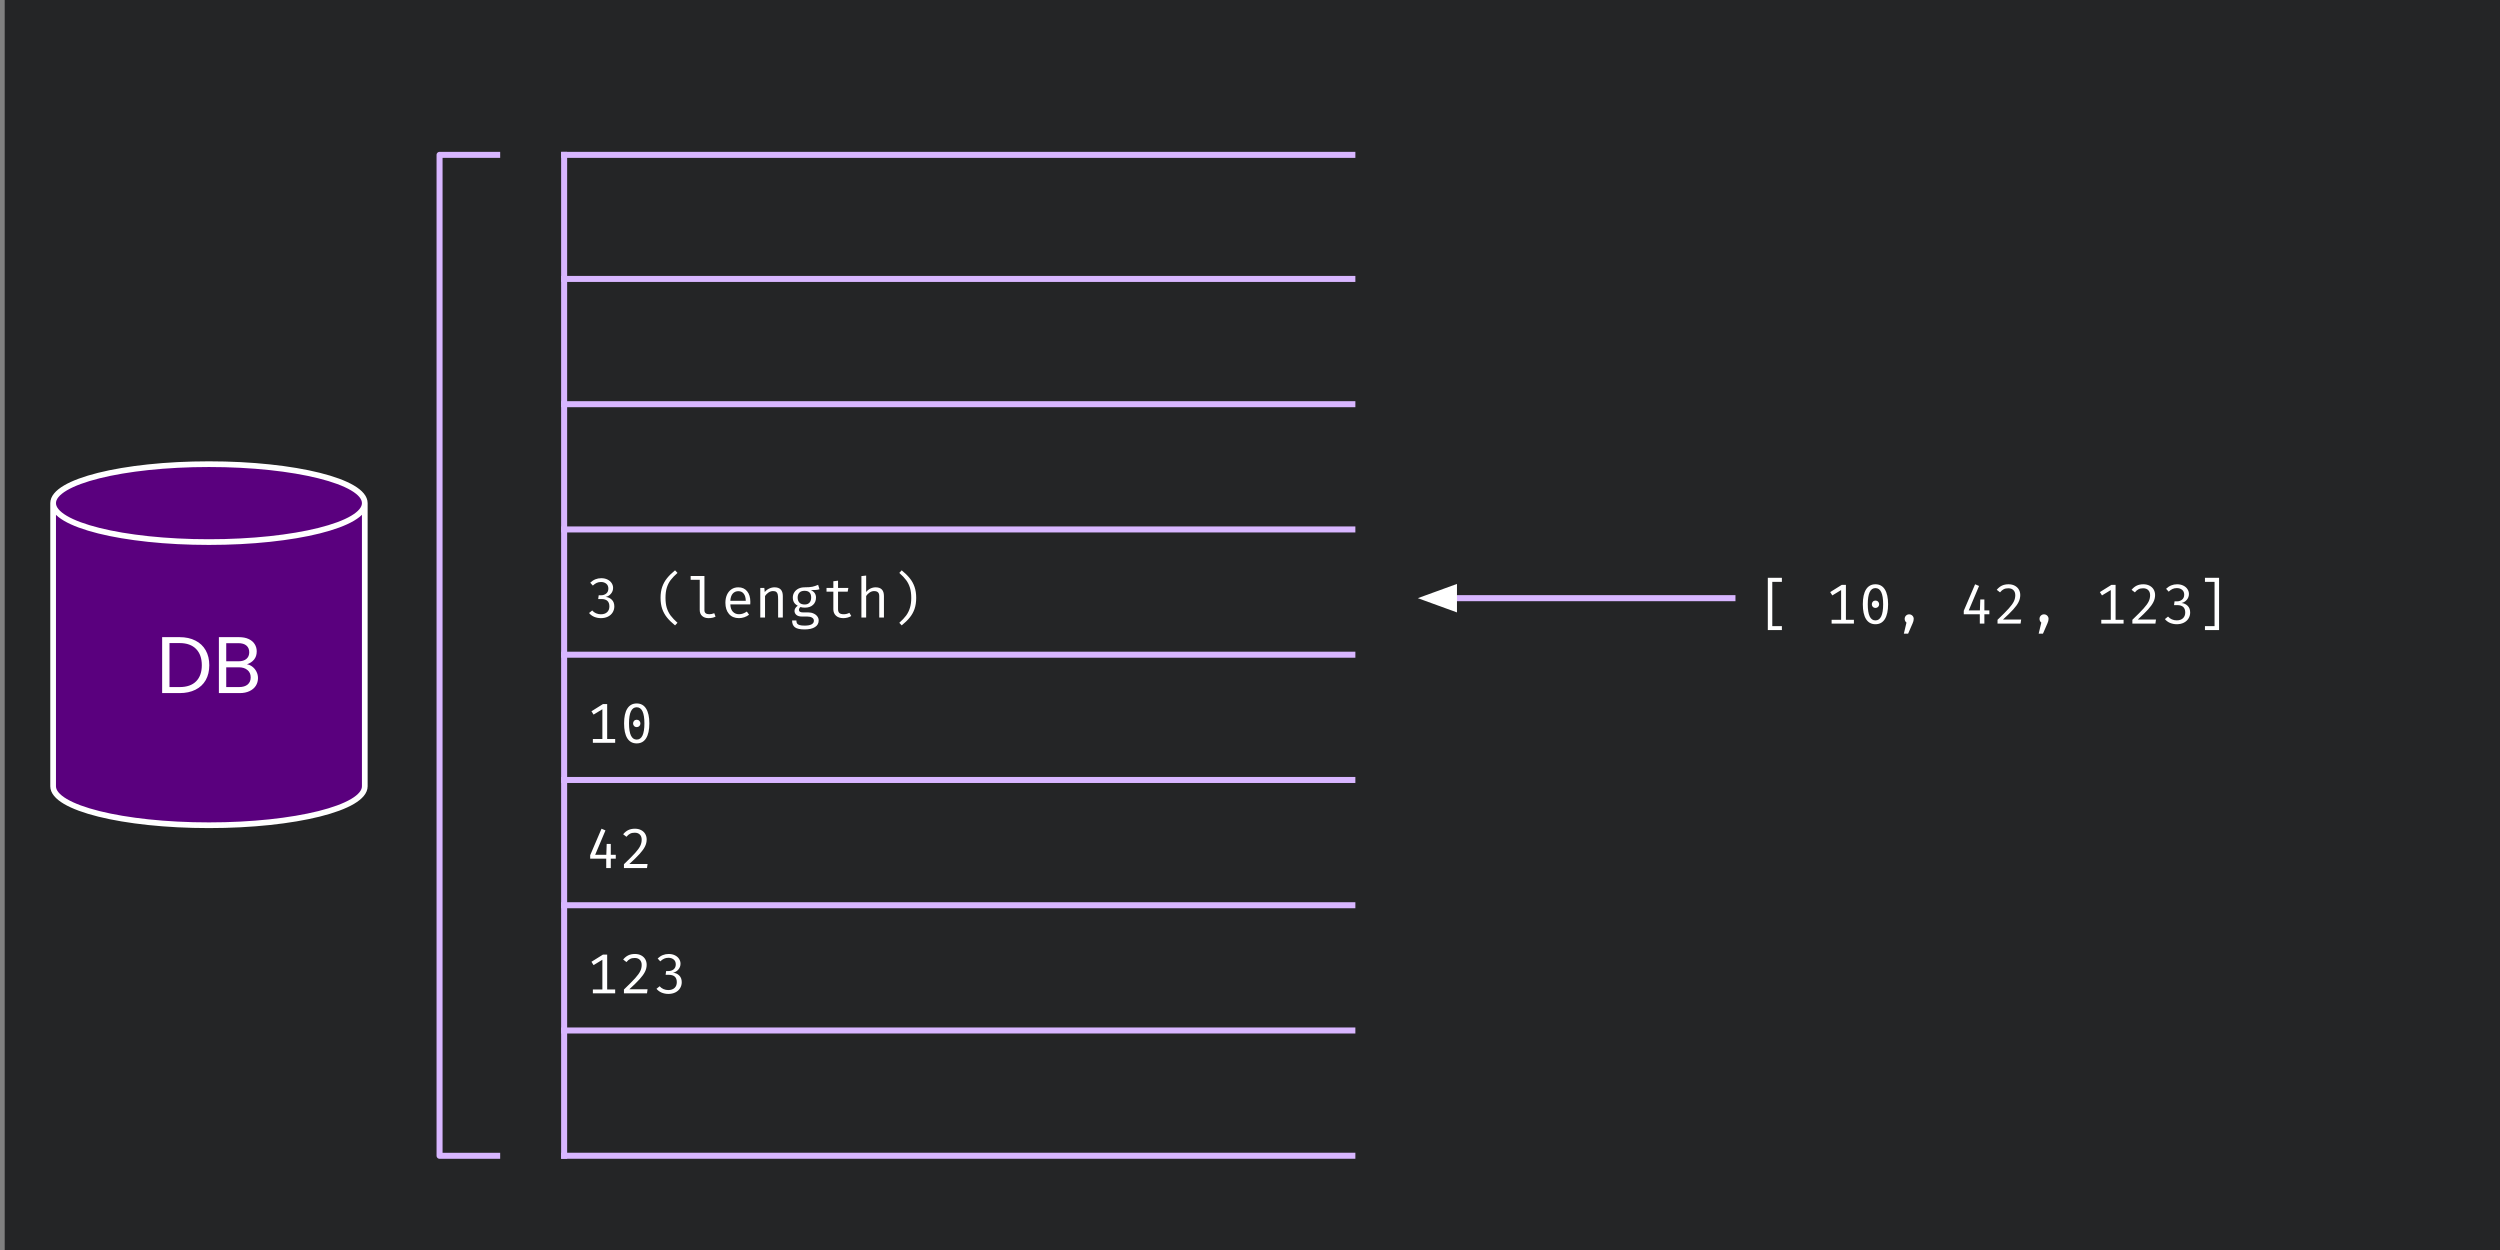 <?xml version="1.0" encoding="UTF-8" standalone="no"?>
<svg
   xmlns:dc="http://purl.org/dc/elements/1.1/"
   xmlns:cc="http://creativecommons.org/ns#"
   xmlns:rdf="http://www.w3.org/1999/02/22-rdf-syntax-ns#"
   xmlns:svg="http://www.w3.org/2000/svg"
   xmlns="http://www.w3.org/2000/svg"
   xmlns:sodipodi="http://sodipodi.sourceforge.net/DTD/sodipodi-0.dtd"
   xmlns:proscape="http://www.proscape.org/namespaces/proscape"
   width="220mm"
   height="110mm"
   viewBox="0 0 220 110"
   version="1.1"
   id="svg7341"
   proscape:version="1.0.1 (3bc2e813f5, 2020-09-07)"
   sodipodi:docname="spread.svg">
  <rect x="0" y="0" width="220" height="110" fill="#808080" stroke="none"/>
  <defs
     id="defs7335">
    <clipPath
       id="ga0b3601670_0_373.1">
      <path
         d="M 0,0 H 2500 V 61 H 0 Z"
         clip-rule="evenodd"
         id="path4431" />
    </clipPath>
    <clipPath
       id="ga0b3601670_0_373.2">
      <path
         d="M 0,0 H 1950 V 900 H 0 Z"
         clip-rule="evenodd"
         id="path4448" />
    </clipPath>
    <clipPath
       id="ga0b3601670_0_317.0">
      <path
         d="M 0,0 H 960 V 540 H 0 Z"
         clip-rule="nonzero"
         id="path7996" />
    </clipPath>
    <clipPath
       id="ga0b3601670_0_317.1">
      <path
         d="M 0,0 H 2500 V 61 H 0 Z"
         clip-rule="evenodd"
         id="path8003" />
    </clipPath>
    <clipPath
       id="ga0b3601670_0_317.2">
      <path
         d="M 0,0 H 1950 V 900 H 0 Z"
         clip-rule="evenodd"
         id="path8020" />
    </clipPath>
    <clipPath
       id="ga0b3601670_0_388.0">
      <path
         d="M 0,0 H 960 V 540 H 0 Z"
         clip-rule="nonzero"
         id="path13002" />
    </clipPath>
    <clipPath
       id="ga0b3601670_0_388.1">
      <path
         d="M 0,0 H 2500 V 61 H 0 Z"
         clip-rule="evenodd"
         id="path13009" />
    </clipPath>
    <clipPath
       id="ga0b3601670_0_388.2">
      <path
         d="M 0,0 H 1950 V 900 H 0 Z"
         clip-rule="evenodd"
         id="path13026" />
    </clipPath>
    <clipPath
       id="ga18cbd6cb1_1_0.4-6-3">
      <path
         d="M 0,0 H 512 V 512 H 0 Z"
         clip-rule="evenodd"
         id="path3358-7-6" />
    </clipPath>
    <marker
       style="overflow:visible"
       id="marker1813-6"
       refX="0"
       refY="0"
       orient="auto"
       proscape:stockid="Arrow1Lend"
       proscape:isstock="true">
      <path
         transform="matrix(-0.8,0,0,-0.8,-10,0)"
         style="fill:#d8b6ff;fill-opacity:1;fill-rule:evenodd;stroke:#d8b6ff;stroke-width:1pt;stroke-opacity:1"
         d="M 0,0 5,-5 -12.5,0 5,5 Z"
         id="path1811-1" />
    </marker>
    <marker
       style="overflow:visible"
       id="marker2343"
       refX="0"
       refY="0"
       orient="auto"
       proscape:stockid="Arrow1Lstart"
       proscape:isstock="true">
      <path
         transform="matrix(0.8,0,0,0.8,10,0)"
         style="fill:#d8b6ff;fill-opacity:1;fill-rule:evenodd;stroke:#d8b6ff;stroke-width:1pt;stroke-opacity:1"
         d="M 0,0 5,-5 -12.5,0 5,5 Z"
         id="path2341" />
    </marker>
    <marker
       style="overflow:visible"
       id="marker1813-6-6"
       refX="0"
       refY="0"
       orient="auto"
       proscape:stockid="Arrow1Lend"
       proscape:isstock="true">
      <path
         transform="matrix(-0.8,0,0,-0.8,-10,0)"
         style="fill:#d8b6ff;fill-opacity:1;fill-rule:evenodd;stroke:#d8b6ff;stroke-width:1pt;stroke-opacity:1"
         d="M 0,0 5,-5 -12.5,0 5,5 Z"
         id="path1811-1-1" />
    </marker>
  </defs>
  <sodipodi:namedview
     id="base"
     pagecolor="#ffffff"
     bordercolor="#666666"
     borderopacity="1.0"
     proscape:pageopacity="0.0"
     proscape:pageshadow="2"
     proscape:zoom="0.98994949"
     proscape:cx="280.88734"
     proscape:cy="294.95454"
     proscape:document-units="mm"
     proscape:current-layer="g16554"
     proscape:document-rotation="0"
     showgrid="false"
     proscape:window-width="1918"
     proscape:window-height="1055"
     proscape:window-x="0"
     proscape:window-y="23"
     proscape:window-maximized="1" />
  <g
     proscape:label="Layer 1"
     proscape:groupmode="layer"
     id="layer1"
     style="display:inline">
    <rect
       style="fill:#242526;fill-opacity:1;stroke:none;stroke-width:2.928;stroke-miterlimit:4;stroke-dasharray:none;stroke-dashoffset:113.386;stroke-opacity:1"
       id="rect1440-1"
       width="220"
       height="110"
       x="0.414"
       y="0"
       ry="0" />
    <g
       id="g16554"
       transform="matrix(0.265,0,0,0.265,-276.913,29.049)">
      <path
         fill="#5ee7f9"
         d="m 1062.595,57.457 v 0 c 0,7.145 23.168,12.937 51.748,12.937 28.58,0 51.748,-5.792 51.748,-12.937 v 94.031 c 0,7.145 -23.168,12.937 -51.748,12.937 -28.58,0 -51.748,-5.792 -51.748,-12.937 z"
         fill-rule="evenodd"
         id="path4455-5" />
      <path
         fill="#9ef0fb"
         d="m 1062.595,57.457 v 0 c 0,-7.145 23.168,-12.937 51.748,-12.937 28.58,0 51.748,5.792 51.748,12.937 v 0 c 0,7.145 -23.168,12.937 -51.748,12.937 -28.58,0 -51.748,-5.792 -51.748,-12.937 z"
         fill-rule="evenodd"
         id="path4457-9"
         style="fill:#5a007e;fill-opacity:1" />
      <path
         fill="#000000"
         fill-opacity="0"
         d="m 1166.091,57.457 v 0 c 0,7.145 -23.168,12.937 -51.748,12.937 -28.58,0 -51.748,-5.792 -51.748,-12.937 v 0 c 0,-7.145 23.168,-12.937 51.748,-12.937 28.58,0 51.748,5.792 51.748,12.937 v 94.031 c 0,7.145 -23.168,12.937 -51.748,12.937 -28.58,0 -51.748,-5.792 -51.748,-12.937 V 57.457"
         fill-rule="evenodd"
         id="path4459-6" />
      <path
         stroke="#595959"
         stroke-width="1"
         stroke-linejoin="round"
         stroke-linecap="butt"
         d="m 1166.091,57.457 v 0 c 0,7.145 -23.168,12.937 -51.748,12.937 -28.58,0 -51.748,-5.792 -51.748,-12.937 v 0 c 0,-7.145 23.168,-12.937 51.748,-12.937 28.58,0 51.748,5.792 51.748,12.937 v 94.031 c 0,7.145 -23.168,12.937 -51.748,12.937 -28.58,0 -51.748,-5.792 -51.748,-12.937 V 57.457"
         fill-rule="evenodd"
         id="path4461-2"
         style="fill:#5a007e;fill-opacity:1;stroke:#ffffff;stroke-opacity:1;stroke-width:1.89;stroke-miterlimit:4;stroke-dasharray:none" />
      <path
         fill="#000000"
         d="m 1104.594,101.963 q 3.031,0 5.25,1.141 2.234,1.125 3.422,3.234 1.188,2.094 1.188,4.953 0,2.859 -1.188,4.953 -1.188,2.078 -3.422,3.188 -2.219,1.109 -5.25,1.109 h -5.797 v -18.578 z m 0,16.578 q 3.594,0 5.484,-1.906 1.891,-1.906 1.891,-5.344 0,-3.469 -1.906,-5.406 -1.906,-1.953 -5.469,-1.953 h -3.359 v 14.609 z m 22.361,-7.562 q 1.016,0.156 1.844,0.828 0.844,0.656 1.328,1.641 0.5,0.984 0.5,2.109 0,1.406 -0.719,2.547 -0.719,1.125 -2.094,1.781 -1.375,0.656 -3.234,0.656 h -6.938 v -18.578 h 6.672 q 1.891,0 3.219,0.625 1.344,0.625 2,1.703 0.672,1.062 0.672,2.391 0,1.656 -0.891,2.734 -0.891,1.078 -2.359,1.562 z m -6.875,-1 h 4.078 q 1.703,0 2.625,-0.797 0.938,-0.797 0.938,-2.203 0,-1.422 -0.938,-2.219 -0.922,-0.797 -2.688,-0.797 h -4.016 z m 4.281,8.562 q 1.812,0 2.828,-0.844 1.016,-0.859 1.016,-2.375 0,-1.547 -1.078,-2.438 -1.062,-0.906 -2.844,-0.906 h -4.203 v 6.562 z"
         fill-rule="nonzero"
         id="path4463-1"
         style="fill:#ffffff" />
      <g
         id="g16680">
        <path
           fill="#000000"
           fill-opacity="0"
           d="m 1211.048,274.188 v 0 c -11.115,0 -20.126,-6e-5 -20.126,-1.5e-4 v -332.378 0 c 0,-5e-5 2.12,-9e-5 5.895,-1.2e-4 3.774,-4e-5 8.893,-5e-5 14.231,-5e-5 z"
           fill-rule="evenodd"
           id="path4465-7" />
        <path
           fill="#000000"
           fill-opacity="0"
           d="m 1211.048,274.188 v 0 c -11.115,0 -20.126,-6e-5 -20.126,-1.5e-4 v -332.378 0 c 0,-5e-5 2.12,-9e-5 5.895,-1.2e-4 3.774,-4e-5 8.893,-5e-5 14.231,-5e-5"
           fill-rule="evenodd"
           id="path4467-8" />
        <path
           stroke="#ffffff"
           stroke-width="2"
           stroke-linejoin="round"
           stroke-linecap="butt"
           d="m 1211.048,274.188 v 0 c -11.115,0 -20.126,-6e-5 -20.126,-1.5e-4 v -332.378 0 c 0,-5e-5 2.12,-9e-5 5.895,-1.2e-4 3.774,-4e-5 8.893,-5e-5 14.231,-5e-5"
           fill-rule="evenodd"
           id="path4469-5"
           style="fill:none;stroke:#d8b6ff;stroke-opacity:1" />
        <path
           stroke="#ffffff"
           stroke-width="2"
           stroke-linecap="butt"
           d="M 1232.29,-59.19 V 275.178"
           fill-rule="nonzero"
           id="path4471-7"
           style="stroke:#d8b6ff;stroke-opacity:1" />
        <path
           stroke="#ffffff"
           stroke-width="2"
           stroke-linecap="butt"
           d="m 1231.29,-58.19 h 263.748"
           fill-rule="nonzero"
           id="path4473-4"
           style="stroke:#d8b6ff;stroke-opacity:1" />
        <path
           stroke="#ffffff"
           stroke-width="2"
           stroke-linecap="butt"
           d="m 1231.29,-16.993 h 263.748"
           fill-rule="nonzero"
           id="path4475-1"
           style="stroke:#d8b6ff;stroke-opacity:1" />
        <path
           stroke="#ffffff"
           stroke-width="2"
           stroke-linecap="butt"
           d="m 1231.29,24.603 h 263.748"
           fill-rule="nonzero"
           id="path4477-8"
           style="stroke:#d8b6ff;stroke-opacity:1" />
        <path
           stroke="#ffffff"
           stroke-width="2"
           stroke-linecap="butt"
           d="m 1231.29,66.199 h 263.748"
           fill-rule="nonzero"
           id="path4479-5"
           style="stroke:#d8b6ff;stroke-opacity:1" />
        <path
           stroke="#ffffff"
           stroke-width="2"
           stroke-linecap="butt"
           d="m 1231.29,107.794 h 263.748"
           fill-rule="nonzero"
           id="path4481-9"
           style="stroke:#d8b6ff;stroke-opacity:1" />
        <path
           stroke="#ffffff"
           stroke-width="2"
           stroke-linecap="butt"
           d="m 1231.29,149.39 h 263.748"
           fill-rule="nonzero"
           id="path4483-7"
           style="stroke:#d8b6ff;stroke-opacity:1" />
        <path
           stroke="#ffffff"
           stroke-width="2"
           stroke-linecap="butt"
           d="m 1231.29,190.986 h 263.748"
           fill-rule="nonzero"
           id="path4485-5"
           style="stroke:#d8b6ff;stroke-opacity:1" />
        <path
           stroke="#ffffff"
           stroke-width="2"
           stroke-linecap="butt"
           d="m 1231.29,232.582 h 263.748"
           fill-rule="nonzero"
           id="path4487-3"
           style="stroke:#d8b6ff;stroke-opacity:1" />
        <path
           stroke="#ffffff"
           stroke-width="2"
           stroke-linecap="butt"
           d="m 1231.29,274.178 h 263.748"
           fill-rule="nonzero"
           id="path4489-8"
           style="stroke:#d8b6ff;stroke-opacity:1" />
      </g>
      <path
         fill="#000000"
         fill-opacity="0"
         d="M 1621.26,63.051 H 1916.095 V 114.988 H 1621.26 Z"
         fill-rule="evenodd"
         id="path4493-3" />
      <path
         fill="#000000"
         fill-opacity="0"
         d="M 1621.26,89.019 H 1515.78"
         fill-rule="evenodd"
         id="path4497-8" />
      <path
         stroke="#ffffff"
         stroke-width="2"
         stroke-linejoin="round"
         stroke-linecap="butt"
         d="M 1621.26,89.019 H 1527.78"
         fill-rule="evenodd"
         id="path4499-9"
         style="stroke:#d8b6ff;stroke-width:1.999;stroke-miterlimit:4;stroke-dasharray:none;stroke-opacity:1" />
      <path
         fill="#ffffff"
         stroke="#ffffff"
         stroke-width="2"
         stroke-linecap="butt"
         d="m 1527.78,85.716 -9.076,3.303 9.076,3.303 z"
         fill-rule="evenodd"
         id="path4501-6" />
    </g>
  </g>
  <g
     proscape:groupmode="layer"
     id="layer2"
     proscape:label="kv"
     style="display:none">
    <g
       id="g16919"
       transform="matrix(0.265,0,0,0.265,-92.4,103.002)">
      <path
         fill="#000000"
         fill-opacity="0"
         d="M 734.805,-254.022 H 1142.018 v 141.638 H 734.805 Z"
         fill-rule="evenodd"
         id="path8043-4" />
      <path
         fill="#ffffff"
         d="m 828.149,-178.232 v 14.062 h -14.062 v -2.719 h -2.625 v -14.156 h 14.062 v 2.812 z m -15.844,-1.688 v 11.906 h 12.281 v -11.906 z"
         fill-rule="nonzero"
         id="path8047-3" />
      <path
         fill="#ffffff"
         d="m 828.149,-149.232 v 14.062 h -14.062 v -2.719 h -2.625 v -14.156 h 14.062 v 2.812 z m -15.844,-1.688 v 11.906 h 12.281 v -11.906 z"
         fill-rule="nonzero"
         id="path8051-3" />
      <g
         id="g16787-3"
         transform="translate(292.929,-513.156)">
        <path
           fill="#ffffff"
           d="m 516.642,291.174 v -17.188 h 2.266 v 8.531 l 8.531,-8.531 h 3.078 l -7.203,6.969 7.531,10.219 h -3 l -6.125,-8.703 -2.812,2.75 v 5.953 z m 24.352,-4.016 2.172,0.281 q -0.516,1.906 -1.906,2.969 -1.391,1.047 -3.562,1.047 -2.734,0 -4.344,-1.672 -1.594,-1.688 -1.594,-4.734 0,-3.141 1.609,-4.875 1.625,-1.734 4.203,-1.734 2.5,0 4.078,1.703 1.594,1.703 1.594,4.781 0,0.188 -0.016,0.562 h -9.281 q 0.109,2.047 1.156,3.141 1.047,1.094 2.609,1.094 1.156,0 1.969,-0.609 0.828,-0.609 1.312,-1.953 z m -6.938,-3.406 h 6.953 q -0.141,-1.562 -0.797,-2.359 -1,-1.219 -2.609,-1.219 -1.453,0 -2.453,0.984 -0.984,0.969 -1.094,2.594 z m 11.66,12.219 -0.234,-1.984 q 0.703,0.188 1.219,0.188 0.703,0 1.125,-0.234 0.422,-0.234 0.688,-0.656 0.203,-0.312 0.641,-1.562 0.062,-0.188 0.188,-0.516 l -4.719,-12.484 h 2.266 l 2.594,7.219 q 0.5,1.359 0.906,2.875 0.359,-1.453 0.859,-2.828 l 2.672,-7.266 h 2.109 l -4.734,12.672 q -0.766,2.047 -1.188,2.812 -0.562,1.047 -1.297,1.531 -0.719,0.484 -1.734,0.484 -0.609,0 -1.359,-0.25 z m 17.184,-4.5 4.984,-17.766 h 1.688 l -4.969,17.766 z m 20.102,-0.297 -6.656,-17.188 h 2.453 l 4.469,12.484 q 0.547,1.5 0.906,2.812 0.391,-1.406 0.922,-2.812 l 4.641,-12.484 h 2.328 l -6.734,17.188 z m 17.164,-1.531 q -1.172,0.984 -2.266,1.406 -1.078,0.406 -2.312,0.406 -2.047,0 -3.156,-1 -1.094,-1 -1.094,-2.562 0,-0.922 0.406,-1.672 0.422,-0.75 1.094,-1.203 0.672,-0.469 1.516,-0.703 0.625,-0.156 1.875,-0.312 2.562,-0.312 3.766,-0.734 0.016,-0.422 0.016,-0.547 0,-1.281 -0.609,-1.812 -0.797,-0.719 -2.391,-0.719 -1.5,0 -2.203,0.531 -0.703,0.516 -1.047,1.844 l -2.062,-0.281 q 0.281,-1.328 0.922,-2.141 0.641,-0.812 1.859,-1.25 1.219,-0.453 2.828,-0.453 1.594,0 2.594,0.375 1,0.375 1.469,0.953 0.469,0.562 0.656,1.438 0.094,0.531 0.094,1.938 v 2.812 q 0,2.938 0.141,3.719 0.141,0.781 0.531,1.5 h -2.203 q -0.328,-0.656 -0.422,-1.531 z m -0.172,-4.719 q -1.156,0.469 -3.453,0.797 -1.297,0.188 -1.844,0.422 -0.531,0.234 -0.828,0.688 -0.281,0.453 -0.281,1 0,0.844 0.625,1.406 0.641,0.562 1.875,0.562 1.219,0 2.172,-0.531 0.953,-0.531 1.391,-1.453 0.344,-0.719 0.344,-2.109 z m 5.348,6.25 v -17.188 h 2.109 v 17.188 z m 13.535,0 v -1.828 q -1.453,2.109 -3.938,2.109 -1.109,0 -2.062,-0.422 -0.953,-0.422 -1.422,-1.062 -0.453,-0.641 -0.641,-1.562 -0.141,-0.625 -0.141,-1.969 v -7.719 h 2.109 v 6.906 q 0,1.656 0.141,2.234 0.188,0.828 0.828,1.312 0.656,0.469 1.609,0.469 0.938,0 1.766,-0.484 0.844,-0.5 1.188,-1.328 0.344,-0.844 0.344,-2.438 v -6.672 h 2.109 v 12.453 z m 13.723,-4.016 2.172,0.281 q -0.516,1.906 -1.906,2.969 -1.391,1.047 -3.562,1.047 -2.734,0 -4.344,-1.672 -1.594,-1.688 -1.594,-4.734 0,-3.141 1.609,-4.875 1.625,-1.734 4.203,-1.734 2.5,0 4.078,1.703 1.594,1.703 1.594,4.781 0,0.188 -0.016,0.562 h -9.281 q 0.109,2.047 1.156,3.141 1.047,1.094 2.609,1.094 1.156,0 1.969,-0.609 0.828,-0.609 1.312,-1.953 z m -6.938,-3.406 h 6.953 q -0.141,-1.562 -0.797,-2.359 -1,-1.219 -2.609,-1.219 -1.453,0 -2.453,0.984 -0.984,0.969 -1.094,2.594 z m 18.703,7.422 v -17.188 h 5.906 q 2.016,0 3.062,0.25 1.484,0.344 2.516,1.234 1.359,1.141 2.031,2.938 0.688,1.781 0.688,4.078 0,1.953 -0.469,3.469 -0.453,1.516 -1.172,2.516 -0.703,0.984 -1.562,1.547 -0.844,0.562 -2.047,0.859 -1.203,0.297 -2.766,0.297 z m 2.266,-2.031 h 3.672 q 1.703,0 2.656,-0.312 0.969,-0.312 1.547,-0.891 0.812,-0.812 1.266,-2.172 0.453,-1.375 0.453,-3.312 0,-2.703 -0.891,-4.141 -0.891,-1.453 -2.156,-1.938 -0.906,-0.359 -2.938,-0.359 h -3.609 z m 22.91,0.5 q -1.172,0.984 -2.266,1.406 -1.078,0.406 -2.312,0.406 -2.047,0 -3.156,-1 -1.094,-1 -1.094,-2.562 0,-0.922 0.406,-1.672 0.422,-0.75 1.094,-1.203 0.672,-0.469 1.516,-0.703 0.625,-0.156 1.875,-0.312 2.562,-0.312 3.766,-0.734 0.016,-0.422 0.016,-0.547 0,-1.281 -0.609,-1.812 -0.797,-0.719 -2.391,-0.719 -1.5,0 -2.203,0.531 -0.703,0.516 -1.047,1.844 l -2.062,-0.281 q 0.281,-1.328 0.922,-2.141 0.641,-0.812 1.859,-1.25 1.219,-0.453 2.828,-0.453 1.594,0 2.594,0.375 1,0.375 1.469,0.953 0.469,0.562 0.656,1.438 0.094,0.531 0.094,1.938 v 2.812 q 0,2.938 0.141,3.719 0.141,0.781 0.531,1.5 h -2.203 q -0.328,-0.656 -0.422,-1.531 z m -0.172,-4.719 q -1.156,0.469 -3.453,0.797 -1.297,0.188 -1.844,0.422 -0.531,0.234 -0.828,0.688 -0.281,0.453 -0.281,1 0,0.844 0.625,1.406 0.641,0.562 1.875,0.562 1.219,0 2.172,-0.531 0.953,-0.531 1.391,-1.453 0.344,-0.719 0.344,-2.109 z m 10.004,4.359 0.312,1.859 q -0.891,0.203 -1.594,0.203 -1.156,0 -1.797,-0.359 -0.625,-0.375 -0.891,-0.969 -0.25,-0.594 -0.25,-2.484 v -7.172 h -1.547 v -1.641 h 1.547 v -3.078 l 2.094,-1.266 v 4.344 h 2.125 v 1.641 h -2.125 v 7.281 q 0,0.906 0.109,1.172 0.125,0.25 0.375,0.406 0.25,0.141 0.719,0.141 0.344,0 0.922,-0.078 z m 10.184,0.359 q -1.172,0.984 -2.266,1.406 -1.078,0.406 -2.312,0.406 -2.047,0 -3.156,-1 -1.094,-1 -1.094,-2.562 0,-0.922 0.406,-1.672 0.422,-0.75 1.094,-1.203 0.672,-0.469 1.516,-0.703 0.625,-0.156 1.875,-0.312 2.562,-0.312 3.766,-0.734 0.016,-0.422 0.016,-0.547 0,-1.281 -0.609,-1.812 -0.797,-0.719 -2.391,-0.719 -1.5,0 -2.203,0.531 -0.703,0.516 -1.047,1.844 l -2.062,-0.281 q 0.281,-1.328 0.922,-2.141 0.641,-0.812 1.859,-1.25 1.219,-0.453 2.828,-0.453 1.594,0 2.594,0.375 1,0.375 1.469,0.953 0.469,0.562 0.656,1.438 0.094,0.531 0.094,1.938 v 2.812 q 0,2.938 0.141,3.719 0.141,0.781 0.531,1.5 h -2.203 q -0.328,-0.656 -0.422,-1.531 z m -0.172,-4.719 q -1.156,0.469 -3.453,0.797 -1.297,0.188 -1.844,0.422 -0.531,0.234 -0.828,0.688 -0.281,0.453 -0.281,1 0,0.844 0.625,1.406 0.641,0.562 1.875,0.562 1.219,0 2.172,-0.531 0.953,-0.531 1.391,-1.453 0.344,-0.719 0.344,-2.109 z m 7.348,6.25 h -1.953 v -17.188 h 2.109 v 6.141 q 1.328,-1.688 3.406,-1.688 1.141,0 2.172,0.469 1.031,0.469 1.688,1.312 0.656,0.828 1.031,2.016 0.375,1.172 0.375,2.531 0,3.188 -1.578,4.938 -1.578,1.75 -3.797,1.75 -2.203,0 -3.453,-1.844 z m -0.031,-6.312 q 0,2.234 0.609,3.234 1,1.625 2.703,1.625 1.375,0 2.375,-1.203 1.016,-1.203 1.016,-3.578 0,-2.438 -0.969,-3.594 -0.953,-1.172 -2.328,-1.172 -1.391,0 -2.406,1.203 -1,1.203 -1,3.484 z m 19.551,4.781 q -1.172,0.984 -2.266,1.406 -1.078,0.406 -2.312,0.406 -2.047,0 -3.156,-1 -1.094,-1 -1.094,-2.562 0,-0.922 0.406,-1.672 0.422,-0.75 1.094,-1.203 0.672,-0.469 1.516,-0.703 0.625,-0.156 1.875,-0.312 2.562,-0.312 3.766,-0.734 0.016,-0.422 0.016,-0.547 0,-1.281 -0.609,-1.812 -0.797,-0.719 -2.391,-0.719 -1.5,0 -2.203,0.531 -0.703,0.516 -1.047,1.844 l -2.062,-0.281 q 0.281,-1.328 0.922,-2.141 0.641,-0.812 1.859,-1.25 1.219,-0.453 2.828,-0.453 1.594,0 2.594,0.375 1,0.375 1.469,0.953 0.469,0.562 0.656,1.438 0.094,0.531 0.094,1.938 v 2.812 q 0,2.938 0.141,3.719 0.141,0.781 0.531,1.5 h -2.203 q -0.328,-0.656 -0.422,-1.531 z m -0.172,-4.719 q -1.156,0.469 -3.453,0.797 -1.297,0.188 -1.844,0.422 -0.531,0.234 -0.828,0.688 -0.281,0.453 -0.281,1 0,0.844 0.625,1.406 0.641,0.562 1.875,0.562 1.219,0 2.172,-0.531 0.953,-0.531 1.391,-1.453 0.344,-0.719 0.344,-2.109 z m 4.551,2.531 2.094,-0.328 q 0.172,1.25 0.969,1.922 0.812,0.672 2.25,0.672 1.453,0 2.156,-0.594 0.703,-0.594 0.703,-1.391 0,-0.719 -0.625,-1.125 -0.422,-0.281 -2.156,-0.719 -2.312,-0.578 -3.219,-1 -0.891,-0.438 -1.359,-1.188 -0.453,-0.766 -0.453,-1.672 0,-0.828 0.375,-1.531 0.391,-0.719 1.047,-1.188 0.484,-0.359 1.328,-0.609 0.859,-0.266 1.828,-0.266 1.469,0 2.578,0.422 1.109,0.422 1.625,1.156 0.531,0.719 0.734,1.922 l -2.062,0.281 q -0.141,-0.969 -0.812,-1.5 -0.672,-0.547 -1.906,-0.547 -1.453,0 -2.078,0.484 -0.625,0.484 -0.625,1.125 0,0.406 0.266,0.734 0.25,0.344 0.812,0.562 0.312,0.125 1.859,0.547 2.234,0.594 3.109,0.984 0.891,0.375 1.391,1.109 0.516,0.719 0.516,1.797 0,1.047 -0.625,1.984 -0.609,0.938 -1.766,1.453 -1.156,0.5 -2.625,0.5 -2.422,0 -3.703,-1 -1.266,-1.016 -1.625,-3 z m 21.375,-0.297 2.172,0.281 q -0.516,1.906 -1.906,2.969 -1.391,1.047 -3.562,1.047 -2.734,0 -4.344,-1.672 -1.594,-1.688 -1.594,-4.734 0,-3.141 1.609,-4.875 1.625,-1.734 4.203,-1.734 2.5,0 4.078,1.703 1.594,1.703 1.594,4.781 0,0.188 -0.016,0.562 h -9.281 q 0.109,2.047 1.156,3.141 1.047,1.094 2.609,1.094 1.156,0 1.969,-0.609 0.828,-0.609 1.312,-1.953 z m -6.938,-3.406 h 6.953 q -0.141,-1.562 -0.797,-2.359 -1,-1.219 -2.609,-1.219 -1.453,0 -2.453,0.984 -0.984,0.969 -1.094,2.594 z"
           fill-rule="nonzero"
           id="path8045-8" />
        <path
           fill="#ffffff"
           d="m 574.955,347.143 v 2.031 h -11.344 q -0.031,-0.766 0.234,-1.469 0.438,-1.156 1.391,-2.281 0.953,-1.125 2.766,-2.609 2.797,-2.297 3.781,-3.625 0.984,-1.344 0.984,-2.547 0,-1.25 -0.906,-2.109 -0.891,-0.859 -2.328,-0.859 -1.516,0 -2.438,0.922 -0.906,0.906 -0.922,2.516 l -2.172,-0.219 q 0.219,-2.422 1.672,-3.688 1.453,-1.281 3.906,-1.281 2.469,0 3.906,1.375 1.453,1.359 1.453,3.391 0,1.031 -0.422,2.031 -0.422,1 -1.406,2.109 -0.969,1.094 -3.25,3.016 -1.891,1.594 -2.438,2.156 -0.531,0.562 -0.891,1.141 z m 2.27,-2.469 2.219,-0.188 q 0.234,1.609 1.125,2.438 0.906,0.812 2.172,0.812 1.531,0 2.578,-1.141 1.062,-1.156 1.062,-3.062 0,-1.797 -1.016,-2.844 -1.016,-1.047 -2.656,-1.047 -1.016,0 -1.844,0.469 -0.812,0.453 -1.281,1.203 l -1.984,-0.266 1.656,-8.828 h 8.547 v 2.016 h -6.859 l -0.922,4.625 q 1.547,-1.078 3.25,-1.078 2.25,0 3.797,1.562 1.547,1.547 1.547,4 0,2.328 -1.359,4.031 -1.656,2.094 -4.516,2.094 -2.344,0 -3.828,-1.312 -1.484,-1.312 -1.688,-3.484 z m 24.285,-8.469 -2.094,0.156 q -0.281,-1.234 -0.797,-1.797 -0.859,-0.906 -2.109,-0.906 -1,0 -1.766,0.562 -1,0.719 -1.578,2.125 -0.562,1.391 -0.594,3.969 0.766,-1.156 1.859,-1.719 1.109,-0.562 2.312,-0.562 2.109,0 3.594,1.547 1.484,1.547 1.484,4.016 0,1.609 -0.703,3 -0.688,1.391 -1.906,2.141 -1.219,0.734 -2.766,0.734 -2.641,0 -4.312,-1.938 -1.656,-1.953 -1.656,-6.406 0,-4.969 1.844,-7.234 1.594,-1.969 4.312,-1.969 2.031,0 3.328,1.141 1.297,1.125 1.547,3.141 z m -8.609,7.406 q 0,1.078 0.453,2.078 0.469,1 1.297,1.531 0.844,0.516 1.75,0.516 1.344,0 2.297,-1.078 0.969,-1.078 0.969,-2.938 0,-1.781 -0.953,-2.797 -0.953,-1.031 -2.391,-1.031 -1.422,0 -2.422,1.031 -1,1.016 -1,2.688 z m 10.785,0.406 v -2.125 h 6.484 v 2.125 z m 10.758,5.156 h -1.953 v -17.188 h 2.109 v 6.141 q 1.328,-1.688 3.406,-1.688 1.141,0 2.172,0.469 1.031,0.469 1.688,1.312 0.656,0.828 1.031,2.016 0.375,1.172 0.375,2.531 0,3.188 -1.578,4.938 -1.578,1.75 -3.797,1.75 -2.203,0 -3.453,-1.844 z m -0.031,-6.312 q 0,2.234 0.609,3.234 1,1.625 2.703,1.625 1.375,0 2.375,-1.203 1.016,-1.203 1.016,-3.578 0,-2.438 -0.969,-3.594 -0.953,-1.172 -2.328,-1.172 -1.391,0 -2.406,1.203 -1,1.203 -1,3.484 z m 11.441,-8.438 v -2.438 h 2.109 v 2.438 z m 0,14.75 v -12.453 h 2.109 v 12.453 z m 9.926,-1.891 0.312,1.859 q -0.891,0.203 -1.594,0.203 -1.156,0 -1.797,-0.359 -0.625,-0.375 -0.891,-0.969 -0.25,-0.594 -0.25,-2.484 v -7.172 h -1.547 v -1.641 h 1.547 v -3.078 l 2.094,-1.266 v 4.344 h 2.125 v 1.641 h -2.125 v 7.281 q 0,0.906 0.109,1.172 0.125,0.25 0.375,0.406 0.25,0.141 0.719,0.141 0.344,0 0.922,-0.078 z m 8.914,1.891 v -17.188 h 2.266 v 8.531 l 8.531,-8.531 h 3.078 l -7.203,6.969 7.531,10.219 h -3 l -6.125,-8.703 -2.812,2.75 v 5.953 z m 24.352,-4.016 2.172,0.281 q -0.516,1.906 -1.906,2.969 -1.391,1.047 -3.562,1.047 -2.734,0 -4.344,-1.672 -1.594,-1.688 -1.594,-4.734 0,-3.141 1.609,-4.875 1.625,-1.734 4.203,-1.734 2.5,0 4.078,1.703 1.594,1.703 1.594,4.781 0,0.188 -0.016,0.562 h -9.281 q 0.109,2.047 1.156,3.141 1.047,1.094 2.609,1.094 1.156,0 1.969,-0.609 0.828,-0.609 1.312,-1.953 z m -6.938,-3.406 h 6.953 q -0.141,-1.562 -0.797,-2.359 -1,-1.219 -2.609,-1.219 -1.453,0 -2.453,0.984 -0.984,0.969 -1.094,2.594 z m 11.66,12.219 -0.234,-1.984 q 0.703,0.188 1.219,0.188 0.703,0 1.125,-0.234 0.422,-0.234 0.688,-0.656 0.203,-0.312 0.641,-1.562 0.062,-0.188 0.188,-0.516 l -4.719,-12.484 h 2.266 l 2.594,7.219 q 0.5,1.359 0.906,2.875 0.359,-1.453 0.859,-2.828 l 2.672,-7.266 h 2.109 l -4.734,12.672 q -0.766,2.047 -1.188,2.812 -0.562,1.047 -1.297,1.531 -0.719,0.484 -1.734,0.484 -0.609,0 -1.359,-0.25 z m 11.25,-8.516 2.094,-0.328 q 0.172,1.25 0.969,1.922 0.812,0.672 2.25,0.672 1.453,0 2.156,-0.594 0.703,-0.594 0.703,-1.391 0,-0.719 -0.625,-1.125 -0.422,-0.281 -2.156,-0.719 -2.312,-0.578 -3.219,-1 -0.891,-0.438 -1.359,-1.188 -0.453,-0.766 -0.453,-1.672 0,-0.828 0.375,-1.531 0.391,-0.719 1.047,-1.188 0.484,-0.359 1.328,-0.609 0.859,-0.266 1.828,-0.266 1.469,0 2.578,0.422 1.109,0.422 1.625,1.156 0.531,0.719 0.734,1.922 l -2.062,0.281 q -0.141,-0.969 -0.812,-1.5 -0.672,-0.547 -1.906,-0.547 -1.453,0 -2.078,0.484 -0.625,0.484 -0.625,1.125 0,0.406 0.266,0.734 0.25,0.344 0.812,0.562 0.312,0.125 1.859,0.547 2.234,0.594 3.109,0.984 0.891,0.375 1.391,1.109 0.516,0.719 0.516,1.797 0,1.047 -0.625,1.984 -0.609,0.938 -1.766,1.453 -1.156,0.5 -2.625,0.5 -2.422,0 -3.703,-1 -1.266,-1.016 -1.625,-3 z"
           fill-rule="nonzero"
           id="path8049-6" />
        <path
           fill="#ffffff"
           d="m 569.642,378.174 -6.656,-17.188 h 2.453 l 4.469,12.484 q 0.547,1.5 0.906,2.812 0.391,-1.406 0.922,-2.812 l 4.641,-12.484 h 2.328 l -6.734,17.188 z m 17.164,-1.531 q -1.172,0.984 -2.266,1.406 -1.078,0.406 -2.312,0.406 -2.047,0 -3.156,-1 -1.094,-1 -1.094,-2.562 0,-0.922 0.406,-1.672 0.422,-0.75 1.094,-1.203 0.672,-0.469 1.516,-0.703 0.625,-0.156 1.875,-0.312 2.562,-0.312 3.766,-0.734 0.016,-0.422 0.016,-0.547 0,-1.281 -0.609,-1.812 -0.797,-0.719 -2.391,-0.719 -1.5,0 -2.203,0.531 -0.703,0.516 -1.047,1.844 l -2.062,-0.281 q 0.281,-1.328 0.922,-2.141 0.641,-0.812 1.859,-1.25 1.219,-0.453 2.828,-0.453 1.594,0 2.594,0.375 1,0.375 1.469,0.953 0.469,0.562 0.656,1.438 0.094,0.531 0.094,1.938 v 2.812 q 0,2.938 0.141,3.719 0.141,0.781 0.531,1.5 h -2.203 q -0.328,-0.656 -0.422,-1.531 z m -0.172,-4.719 q -1.156,0.469 -3.453,0.797 -1.297,0.188 -1.844,0.422 -0.531,0.234 -0.828,0.688 -0.281,0.453 -0.281,1 0,0.844 0.625,1.406 0.641,0.562 1.875,0.562 1.219,0 2.172,-0.531 0.953,-0.531 1.391,-1.453 0.344,-0.719 0.344,-2.109 z m 5.348,6.25 v -17.188 h 2.109 v 17.188 z m 13.535,0 v -1.828 q -1.453,2.109 -3.938,2.109 -1.109,0 -2.062,-0.422 -0.953,-0.422 -1.422,-1.062 -0.453,-0.641 -0.641,-1.562 -0.141,-0.625 -0.141,-1.969 v -7.719 h 2.109 v 6.906 q 0,1.656 0.141,2.234 0.188,0.828 0.828,1.312 0.656,0.469 1.609,0.469 0.938,0 1.766,-0.484 0.844,-0.5 1.188,-1.328 0.344,-0.844 0.344,-2.438 v -6.672 h 2.109 v 12.453 z m 13.723,-4.016 2.172,0.281 q -0.516,1.906 -1.906,2.969 -1.391,1.047 -3.562,1.047 -2.734,0 -4.344,-1.672 -1.594,-1.688 -1.594,-4.734 0,-3.141 1.609,-4.875 1.625,-1.734 4.203,-1.734 2.5,0 4.078,1.703 1.594,1.703 1.594,4.781 0,0.188 -0.016,0.562 h -9.281 q 0.109,2.047 1.156,3.141 1.047,1.094 2.609,1.094 1.156,0 1.969,-0.609 0.828,-0.609 1.312,-1.953 z m -6.938,-3.406 h 6.953 q -0.141,-1.562 -0.797,-2.359 -1,-1.219 -2.609,-1.219 -1.453,0 -2.453,0.984 -0.984,0.969 -1.094,2.594 z m 10.91,3.703 2.094,-0.328 q 0.172,1.25 0.969,1.922 0.812,0.672 2.25,0.672 1.453,0 2.156,-0.594 0.703,-0.594 0.703,-1.391 0,-0.719 -0.625,-1.125 -0.422,-0.281 -2.156,-0.719 -2.312,-0.578 -3.219,-1 -0.891,-0.438 -1.359,-1.188 -0.453,-0.766 -0.453,-1.672 0,-0.828 0.375,-1.531 0.391,-0.719 1.047,-1.188 0.484,-0.359 1.328,-0.609 0.859,-0.266 1.828,-0.266 1.469,0 2.578,0.422 1.109,0.422 1.625,1.156 0.531,0.719 0.734,1.922 l -2.062,0.281 q -0.141,-0.969 -0.812,-1.5 -0.672,-0.547 -1.906,-0.547 -1.453,0 -2.078,0.484 -0.625,0.484 -0.625,1.125 0,0.406 0.266,0.734 0.25,0.344 0.812,0.562 0.312,0.125 1.859,0.547 2.234,0.594 3.109,0.984 0.891,0.375 1.391,1.109 0.516,0.719 0.516,1.797 0,1.047 -0.625,1.984 -0.609,0.938 -1.766,1.453 -1.156,0.5 -2.625,0.5 -2.422,0 -3.703,-1 -1.266,-1.016 -1.625,-3 z m 27.637,2.188 q -1.172,0.984 -2.266,1.406 -1.078,0.406 -2.312,0.406 -2.047,0 -3.156,-1 -1.094,-1 -1.094,-2.562 0,-0.922 0.406,-1.672 0.422,-0.75 1.094,-1.203 0.672,-0.469 1.516,-0.703 0.625,-0.156 1.875,-0.312 2.562,-0.312 3.766,-0.734 0.016,-0.422 0.016,-0.547 0,-1.281 -0.609,-1.812 -0.797,-0.719 -2.391,-0.719 -1.5,0 -2.203,0.531 -0.703,0.516 -1.047,1.844 l -2.062,-0.281 q 0.281,-1.328 0.922,-2.141 0.641,-0.812 1.859,-1.25 1.219,-0.453 2.828,-0.453 1.594,0 2.594,0.375 1,0.375 1.469,0.953 0.469,0.562 0.656,1.438 0.094,0.531 0.094,1.938 v 2.812 q 0,2.938 0.141,3.719 0.141,0.781 0.531,1.5 h -2.203 q -0.328,-0.656 -0.422,-1.531 z m -0.172,-4.719 q -1.156,0.469 -3.453,0.797 -1.297,0.188 -1.844,0.422 -0.531,0.234 -0.828,0.688 -0.281,0.453 -0.281,1 0,0.844 0.625,1.406 0.641,0.562 1.875,0.562 1.219,0 2.172,-0.531 0.953,-0.531 1.391,-1.453 0.344,-0.719 0.344,-2.109 z m 5.379,6.25 v -12.453 h 1.891 v 1.891 q 0.734,-1.328 1.344,-1.75 0.625,-0.422 1.359,-0.422 1.062,0 2.172,0.688 l -0.734,1.953 q -0.766,-0.453 -1.547,-0.453 -0.688,0 -1.25,0.422 -0.547,0.406 -0.781,1.141 -0.344,1.125 -0.344,2.469 v 6.516 z m 16.539,-4.016 2.172,0.281 q -0.516,1.906 -1.906,2.969 -1.391,1.047 -3.562,1.047 -2.734,0 -4.344,-1.672 -1.594,-1.688 -1.594,-4.734 0,-3.141 1.609,-4.875 1.625,-1.734 4.203,-1.734 2.5,0 4.078,1.703 1.594,1.703 1.594,4.781 0,0.188 -0.016,0.562 h -9.281 q 0.109,2.047 1.156,3.141 1.047,1.094 2.609,1.094 1.156,0 1.969,-0.609 0.828,-0.609 1.312,-1.953 z m -6.938,-3.406 h 6.953 q -0.141,-1.562 -0.797,-2.359 -1,-1.219 -2.609,-1.219 -1.453,0 -2.453,0.984 -0.984,0.969 -1.094,2.594 z m 26.547,5.891 q -1.172,0.984 -2.266,1.406 -1.078,0.406 -2.312,0.406 -2.047,0 -3.156,-1 -1.094,-1 -1.094,-2.562 0,-0.922 0.406,-1.672 0.422,-0.75 1.094,-1.203 0.672,-0.469 1.516,-0.703 0.625,-0.156 1.875,-0.312 2.562,-0.312 3.766,-0.734 0.016,-0.422 0.016,-0.547 0,-1.281 -0.609,-1.812 -0.797,-0.719 -2.391,-0.719 -1.5,0 -2.203,0.531 -0.703,0.516 -1.047,1.844 l -2.062,-0.281 q 0.281,-1.328 0.922,-2.141 0.641,-0.812 1.859,-1.25 1.219,-0.453 2.828,-0.453 1.594,0 2.594,0.375 1,0.375 1.469,0.953 0.469,0.562 0.656,1.438 0.094,0.531 0.094,1.938 v 2.812 q 0,2.938 0.141,3.719 0.141,0.781 0.531,1.5 h -2.203 q -0.328,-0.656 -0.422,-1.531 z m -0.172,-4.719 q -1.156,0.469 -3.453,0.797 -1.297,0.188 -1.844,0.422 -0.531,0.234 -0.828,0.688 -0.281,0.453 -0.281,1 0,0.844 0.625,1.406 0.641,0.562 1.875,0.562 1.219,0 2.172,-0.531 0.953,-0.531 1.391,-1.453 0.344,-0.719 0.344,-2.109 z m 5.395,6.25 v -12.453 h 1.906 v 1.781 q 1.375,-2.062 3.953,-2.062 1.125,0 2.062,0.406 0.953,0.406 1.422,1.062 0.469,0.656 0.656,1.562 0.125,0.578 0.125,2.047 v 7.656 h -2.109 v -7.578 q 0,-1.281 -0.25,-1.922 -0.25,-0.641 -0.875,-1.016 -0.625,-0.391 -1.469,-0.391 -1.344,0 -2.328,0.859 -0.984,0.859 -0.984,3.25 v 6.797 z m 13.254,4.797 -0.234,-1.984 q 0.703,0.188 1.219,0.188 0.703,0 1.125,-0.234 0.422,-0.234 0.688,-0.656 0.203,-0.312 0.641,-1.562 0.062,-0.188 0.188,-0.516 l -4.719,-12.484 h 2.266 l 2.594,7.219 q 0.5,1.359 0.906,2.875 0.359,-1.453 0.859,-2.828 l 2.672,-7.266 h 2.109 l -4.734,12.672 q -0.766,2.047 -1.188,2.812 -0.562,1.047 -1.297,1.531 -0.719,0.484 -1.734,0.484 -0.609,0 -1.359,-0.25 z m 20.715,-4.797 h -1.953 v -17.188 h 2.109 v 6.141 q 1.328,-1.688 3.406,-1.688 1.141,0 2.172,0.469 1.031,0.469 1.688,1.312 0.656,0.828 1.031,2.016 0.375,1.172 0.375,2.531 0,3.188 -1.578,4.938 -1.578,1.75 -3.797,1.75 -2.203,0 -3.453,-1.844 z m -0.031,-6.312 q 0,2.234 0.609,3.234 1,1.625 2.703,1.625 1.375,0 2.375,-1.203 1.016,-1.203 1.016,-3.578 0,-2.438 -0.969,-3.594 -0.953,-1.172 -2.328,-1.172 -1.391,0 -2.406,1.203 -1,1.203 -1,3.484 z m 11.332,11.109 -0.234,-1.984 q 0.703,0.188 1.219,0.188 0.703,0 1.125,-0.234 0.422,-0.234 0.688,-0.656 0.203,-0.312 0.641,-1.562 0.062,-0.188 0.188,-0.516 l -4.719,-12.484 h 2.266 l 2.594,7.219 q 0.5,1.359 0.906,2.875 0.359,-1.453 0.859,-2.828 l 2.672,-7.266 h 2.109 l -4.734,12.672 q -0.766,2.047 -1.188,2.812 -0.562,1.047 -1.297,1.531 -0.719,0.484 -1.734,0.484 -0.609,0 -1.359,-0.25 z m 16.703,-6.688 0.312,1.859 q -0.891,0.203 -1.594,0.203 -1.156,0 -1.797,-0.359 -0.625,-0.375 -0.891,-0.969 -0.25,-0.594 -0.25,-2.484 v -7.172 h -1.547 v -1.641 h 1.547 v -3.078 l 2.094,-1.266 v 4.344 h 2.125 v 1.641 h -2.125 v 7.281 q 0,0.906 0.109,1.172 0.125,0.25 0.375,0.406 0.25,0.141 0.719,0.141 0.344,0 0.922,-0.078 z m 10.59,-2.125 2.172,0.281 q -0.516,1.906 -1.906,2.969 -1.391,1.047 -3.562,1.047 -2.734,0 -4.344,-1.672 -1.594,-1.688 -1.594,-4.734 0,-3.141 1.609,-4.875 1.625,-1.734 4.203,-1.734 2.5,0 4.078,1.703 1.594,1.703 1.594,4.781 0,0.188 -0.016,0.562 h -9.281 q 0.109,2.047 1.156,3.141 1.047,1.094 2.609,1.094 1.156,0 1.969,-0.609 0.828,-0.609 1.312,-1.953 z m -6.938,-3.406 h 6.953 q -0.141,-1.562 -0.797,-2.359 -1,-1.219 -2.609,-1.219 -1.453,0 -2.453,0.984 -0.984,0.969 -1.094,2.594 z m 17.578,3.703 2.094,-0.328 q 0.172,1.25 0.969,1.922 0.812,0.672 2.25,0.672 1.453,0 2.156,-0.594 0.703,-0.594 0.703,-1.391 0,-0.719 -0.625,-1.125 -0.422,-0.281 -2.156,-0.719 -2.312,-0.578 -3.219,-1 -0.891,-0.438 -1.359,-1.188 -0.453,-0.766 -0.453,-1.672 0,-0.828 0.375,-1.531 0.391,-0.719 1.047,-1.188 0.484,-0.359 1.328,-0.609 0.859,-0.266 1.828,-0.266 1.469,0 2.578,0.422 1.109,0.422 1.625,1.156 0.531,0.719 0.734,1.922 l -2.062,0.281 q -0.141,-0.969 -0.812,-1.5 -0.672,-0.547 -1.906,-0.547 -1.453,0 -2.078,0.484 -0.625,0.484 -0.625,1.125 0,0.406 0.266,0.734 0.25,0.344 0.812,0.562 0.312,0.125 1.859,0.547 2.234,0.594 3.109,0.984 0.891,0.375 1.391,1.109 0.516,0.719 0.516,1.797 0,1.047 -0.625,1.984 -0.609,0.938 -1.766,1.453 -1.156,0.5 -2.625,0.5 -2.422,0 -3.703,-1 -1.266,-1.016 -1.625,-3 z m 21.375,-0.297 2.172,0.281 q -0.516,1.906 -1.906,2.969 -1.391,1.047 -3.562,1.047 -2.734,0 -4.344,-1.672 -1.594,-1.688 -1.594,-4.734 0,-3.141 1.609,-4.875 1.625,-1.734 4.203,-1.734 2.5,0 4.078,1.703 1.594,1.703 1.594,4.781 0,0.188 -0.016,0.562 h -9.281 q 0.109,2.047 1.156,3.141 1.047,1.094 2.609,1.094 1.156,0 1.969,-0.609 0.828,-0.609 1.312,-1.953 z m -6.938,-3.406 h 6.953 q -0.141,-1.562 -0.797,-2.359 -1,-1.219 -2.609,-1.219 -1.453,0 -2.453,0.984 -0.984,0.969 -1.094,2.594 z m 19.691,12.188 v -6.094 q -0.484,0.688 -1.375,1.156 -0.891,0.453 -1.875,0.453 -2.219,0 -3.828,-1.766 -1.594,-1.781 -1.594,-4.859 0,-1.875 0.641,-3.359 0.656,-1.484 1.891,-2.25 1.25,-0.781 2.719,-0.781 2.312,0 3.641,1.953 v -1.672 h 1.891 v 17.219 z m -6.5,-11.031 q 0,2.406 1,3.609 1.016,1.203 2.422,1.203 1.344,0 2.312,-1.141 0.984,-1.141 0.984,-3.484 0,-2.484 -1.031,-3.734 -1.031,-1.25 -2.406,-1.25 -1.375,0 -2.328,1.172 -0.953,1.156 -0.953,3.625 z m 20.066,6.266 v -1.828 q -1.453,2.109 -3.938,2.109 -1.109,0 -2.062,-0.422 -0.953,-0.422 -1.422,-1.062 -0.453,-0.641 -0.641,-1.562 -0.141,-0.625 -0.141,-1.969 v -7.719 h 2.109 v 6.906 q 0,1.656 0.141,2.234 0.188,0.828 0.828,1.312 0.656,0.469 1.609,0.469 0.938,0 1.766,-0.484 0.844,-0.5 1.188,-1.328 0.344,-0.844 0.344,-2.438 v -6.672 h 2.109 v 12.453 z m 13.723,-4.016 2.172,0.281 q -0.516,1.906 -1.906,2.969 -1.391,1.047 -3.562,1.047 -2.734,0 -4.344,-1.672 -1.594,-1.688 -1.594,-4.734 0,-3.141 1.609,-4.875 1.625,-1.734 4.203,-1.734 2.5,0 4.078,1.703 1.594,1.703 1.594,4.781 0,0.188 -0.016,0.562 h -9.281 q 0.109,2.047 1.156,3.141 1.047,1.094 2.609,1.094 1.156,0 1.969,-0.609 0.828,-0.609 1.312,-1.953 z m -6.938,-3.406 h 6.953 q -0.141,-1.562 -0.797,-2.359 -1,-1.219 -2.609,-1.219 -1.453,0 -2.453,0.984 -0.984,0.969 -1.094,2.594 z m 11.754,7.422 v -12.453 h 1.906 v 1.781 q 1.375,-2.062 3.953,-2.062 1.125,0 2.062,0.406 0.953,0.406 1.422,1.062 0.469,0.656 0.656,1.562 0.125,0.578 0.125,2.047 v 7.656 h -2.109 v -7.578 q 0,-1.281 -0.25,-1.922 -0.25,-0.641 -0.875,-1.016 -0.625,-0.391 -1.469,-0.391 -1.344,0 -2.328,0.859 -0.984,0.859 -0.984,3.25 v 6.797 z m 21.473,-4.562 2.078,0.266 q -0.344,2.156 -1.75,3.375 -1.391,1.203 -3.438,1.203 -2.547,0 -4.109,-1.672 -1.547,-1.672 -1.547,-4.781 0,-2.016 0.672,-3.531 0.672,-1.516 2.031,-2.266 1.359,-0.766 2.969,-0.766 2.031,0 3.312,1.031 1.297,1.031 1.656,2.906 l -2.047,0.328 q -0.297,-1.266 -1.047,-1.891 -0.734,-0.641 -1.797,-0.641 -1.594,0 -2.594,1.156 -0.984,1.141 -0.984,3.609 0,2.5 0.953,3.641 0.969,1.141 2.516,1.141 1.234,0 2.062,-0.766 0.844,-0.766 1.062,-2.344 z m 12.406,0.547 2.172,0.281 q -0.516,1.906 -1.906,2.969 -1.391,1.047 -3.562,1.047 -2.734,0 -4.344,-1.672 -1.594,-1.688 -1.594,-4.734 0,-3.141 1.609,-4.875 1.625,-1.734 4.203,-1.734 2.5,0 4.078,1.703 1.594,1.703 1.594,4.781 0,0.188 -0.016,0.562 h -9.281 q 0.109,2.047 1.156,3.141 1.047,1.094 2.609,1.094 1.156,0 1.969,-0.609 0.828,-0.609 1.312,-1.953 z m -6.938,-3.406 h 6.953 q -0.141,-1.562 -0.797,-2.359 -1,-1.219 -2.609,-1.219 -1.453,0 -2.453,0.984 -0.984,0.969 -1.094,2.594 z"
           fill-rule="nonzero"
           id="path8053-0" />
        <path
           fill="#ffffff"
           d="m 258.825,181.149 q 2.062,0 3.125,1.719 1.078,1.703 1.078,4.906 0,3.234 -1.078,4.938 -1.062,1.703 -3.125,1.703 -2.047,0 -3.125,-1.703 -1.062,-1.703 -1.062,-4.938 0,-3.203 1.062,-4.906 1.078,-1.719 3.125,-1.719 z m 0,1.266 q -2.547,0 -2.547,5.359 0,5.375 2.547,5.375 2.562,0 2.562,-5.375 0,-5.359 -2.562,-5.359 z m 0,4.141 q 0.531,0 0.875,0.359 0.359,0.359 0.359,0.859 0,0.531 -0.359,0.891 -0.344,0.344 -0.875,0.344 -0.516,0 -0.859,-0.344 -0.344,-0.359 -0.344,-0.891 0,-0.5 0.344,-0.859 0.344,-0.359 0.859,-0.359 z m 6.647,7.656 3.625,-5.188 -3.203,-4.641 h 1.875 l 2.266,3.656 2.297,-3.656 h 1.812 l -3.188,4.562 3.625,5.266 h -1.906 l -2.703,-4.219 -2.719,4.219 z m 15.741,-13.062 q 2.062,0 3.125,1.719 1.078,1.703 1.078,4.906 0,3.234 -1.078,4.938 -1.062,1.703 -3.125,1.703 -2.047,0 -3.125,-1.703 -1.062,-1.703 -1.062,-4.938 0,-3.203 1.062,-4.906 1.078,-1.719 3.125,-1.719 z m 0,1.266 q -2.547,0 -2.547,5.359 0,5.375 2.547,5.375 2.562,0 2.562,-5.375 0,-5.359 -2.562,-5.359 z m 0,4.141 q 0.531,0 0.875,0.359 0.359,0.359 0.359,0.859 0,0.531 -0.359,0.891 -0.344,0.344 -0.875,0.344 -0.516,0 -0.859,-0.344 -0.344,-0.359 -0.344,-0.891 0,-0.5 0.344,-0.859 0.344,-0.359 0.859,-0.359 z m 15.241,6.391 v 1.266 h -7.406 v -1.266 h 3.156 v -9.875 l -2.922,1.781 -0.703,-1.109 3.828,-2.391 h 1.391 v 11.594 z m 7.147,-11.797 q 2.062,0 3.125,1.719 1.078,1.703 1.078,4.906 0,3.234 -1.078,4.938 -1.062,1.703 -3.125,1.703 -2.047,0 -3.125,-1.703 -1.062,-1.703 -1.062,-4.938 0,-3.203 1.062,-4.906 1.078,-1.719 3.125,-1.719 z m 0,1.266 q -2.547,0 -2.547,5.359 0,5.375 2.547,5.375 2.562,0 2.562,-5.375 0,-5.359 -2.562,-5.359 z m 0,4.141 q 0.531,0 0.875,0.359 0.359,0.359 0.359,0.859 0,0.531 -0.359,0.891 -0.344,0.344 -0.875,0.344 -0.516,0 -0.859,-0.344 -0.344,-0.359 -0.344,-0.891 0,-0.5 0.344,-0.859 0.344,-0.359 0.859,-0.359 z m 15.241,6.391 v 1.266 h -7.406 v -1.266 h 3.156 v -9.875 l -2.922,1.781 -0.703,-1.109 3.828,-2.391 h 1.391 v 11.594 z m 2.147,0.203 q 0,-0.516 0.359,-0.875 0.375,-0.375 0.891,-0.375 0.547,0 0.906,0.375 0.359,0.359 0.359,0.875 0,0.547 -0.359,0.906 -0.359,0.359 -0.906,0.359 -0.516,0 -0.891,-0.359 -0.359,-0.359 -0.359,-0.906 z m 3.734,0 q 0,-0.516 0.375,-0.875 0.375,-0.375 0.891,-0.375 0.531,0 0.891,0.375 0.359,0.359 0.359,0.875 0,0.547 -0.359,0.906 -0.359,0.359 -0.891,0.359 -0.516,0 -0.891,-0.375 -0.375,-0.375 -0.375,-0.891 z m 3.75,0 q 0,-0.516 0.359,-0.875 0.375,-0.375 0.891,-0.375 0.547,0 0.906,0.375 0.359,0.359 0.359,0.875 0,0.547 -0.359,0.906 -0.359,0.359 -0.906,0.359 -0.516,0 -0.891,-0.359 -0.359,-0.359 -0.359,-0.906 z"
           fill-rule="nonzero"
           id="path8075-4" />
        <path
           fill="#ffffff"
           d="m 258.825,222.346 q 2.062,0 3.125,1.719 1.078,1.703 1.078,4.906 0,3.234 -1.078,4.938 -1.062,1.703 -3.125,1.703 -2.047,0 -3.125,-1.703 -1.062,-1.703 -1.062,-4.938 0,-3.203 1.062,-4.906 1.078,-1.719 3.125,-1.719 z m 0,1.266 q -2.547,0 -2.547,5.359 0,5.375 2.547,5.375 2.562,0 2.562,-5.375 0,-5.359 -2.562,-5.359 z m 0,4.141 q 0.531,0 0.875,0.359 0.359,0.359 0.359,0.859 0,0.531 -0.359,0.891 -0.344,0.344 -0.875,0.344 -0.516,0 -0.859,-0.344 -0.344,-0.359 -0.344,-0.891 0,-0.5 0.344,-0.859 0.344,-0.359 0.859,-0.359 z m 6.647,7.656 3.625,-5.188 -3.203,-4.641 h 1.875 l 2.266,3.656 2.297,-3.656 h 1.812 l -3.188,4.562 3.625,5.266 h -1.906 l -2.703,-4.219 -2.719,4.219 z m 16.819,-13.062 q 1.203,0 2.062,0.312 0.859,0.312 1.672,0.938 l -0.906,1.062 q -1.141,-0.953 -2.703,-0.953 -1.734,0 -2.828,1.266 -1.094,1.266 -1.094,4 0,2.719 1.062,4 1.062,1.266 2.828,1.266 0.984,0 1.672,-0.281 0.688,-0.281 1.312,-0.781 l 0.844,1.047 q -1.438,1.391 -3.844,1.391 -1.578,0 -2.859,-0.766 -1.266,-0.781 -2,-2.266 -0.719,-1.5 -0.719,-3.609 0,-2.094 0.734,-3.594 0.75,-1.5 2,-2.266 1.266,-0.766 2.766,-0.766 z m 14.834,6.641 q 0,3 -1.219,4.812 -1.219,1.812 -3.5,1.812 -2.297,0 -3.516,-1.766 -1.203,-1.781 -1.203,-4.844 0,-1.953 0.531,-3.453 0.547,-1.516 1.609,-2.359 1.062,-0.844 2.578,-0.844 2.281,0 3.5,1.812 1.219,1.797 1.219,4.828 z m -1.672,0 q 0,-2.625 -0.734,-3.953 -0.719,-1.328 -2.312,-1.328 -1.578,0 -2.312,1.344 -0.719,1.328 -0.719,3.953 0,2.625 0.734,3.938 0.734,1.312 2.297,1.312 1.594,0 2.312,-1.312 0.734,-1.312 0.734,-3.953 z m 6.756,-0.594 h 5.031 v 1.312 h -5.031 v 5.703 h -1.625 v -12.859 h 7.578 l -0.188,1.344 h -5.766 z m 10.944,-0.172 h 4.781 v 1.328 h -4.781 v 4.547 h 5.859 v 1.312 h -7.469 v -12.859 h 7.297 l -0.188,1.344 h -5.5 z m 7.834,6.125 q 0,-0.516 0.359,-0.875 0.375,-0.375 0.891,-0.375 0.547,0 0.906,0.375 0.359,0.359 0.359,0.875 0,0.547 -0.359,0.906 -0.359,0.359 -0.906,0.359 -0.516,0 -0.891,-0.359 -0.359,-0.359 -0.359,-0.906 z m 3.734,0 q 0,-0.516 0.375,-0.875 0.375,-0.375 0.891,-0.375 0.531,0 0.891,0.375 0.359,0.359 0.359,0.875 0,0.547 -0.359,0.906 -0.359,0.359 -0.891,0.359 -0.516,0 -0.891,-0.375 -0.375,-0.375 -0.375,-0.891 z m 3.75,0 q 0,-0.516 0.359,-0.875 0.375,-0.375 0.891,-0.375 0.547,0 0.906,0.375 0.359,0.359 0.359,0.875 0,0.547 -0.359,0.906 -0.359,0.359 -0.906,0.359 -0.516,0 -0.891,-0.359 -0.359,-0.359 -0.359,-0.906 z"
           fill-rule="nonzero"
           id="path8077-8" />
        <path
           fill="#ffffff"
           d="m 258.825,263.543 q 2.062,0 3.125,1.719 1.078,1.703 1.078,4.906 0,3.234 -1.078,4.938 -1.062,1.703 -3.125,1.703 -2.047,0 -3.125,-1.703 -1.062,-1.703 -1.062,-4.938 0,-3.203 1.062,-4.906 1.078,-1.719 3.125,-1.719 z m 0,1.266 q -2.547,0 -2.547,5.359 0,5.375 2.547,5.375 2.562,0 2.562,-5.375 0,-5.359 -2.562,-5.359 z m 0,4.141 q 0.531,0 0.875,0.359 0.359,0.359 0.359,0.859 0,0.531 -0.359,0.891 -0.344,0.344 -0.875,0.344 -0.516,0 -0.859,-0.344 -0.344,-0.359 -0.344,-0.891 0,-0.5 0.344,-0.859 0.344,-0.359 0.859,-0.359 z m 6.647,7.656 3.625,-5.188 -3.203,-4.641 h 1.875 l 2.266,3.656 2.297,-3.656 h 1.812 l -3.188,4.562 3.625,5.266 h -1.906 l -2.703,-4.219 -2.719,4.219 z m 19.788,-1.266 v 1.266 h -7.406 v -1.266 h 3.156 v -9.875 l -2.922,1.781 -0.703,-1.109 3.828,-2.391 h 1.391 v 11.594 z m 4.553,-2.016 -1.016,3.281 h -1.609 l 4.203,-12.859 h 2.047 l 4.172,12.859 h -1.672 l -1.031,-3.281 z m 4.672,-1.344 -2.109,-6.844 -2.125,6.844 z m 9.116,-8.438 q 2.062,0 3.125,1.719 1.078,1.703 1.078,4.906 0,3.234 -1.078,4.938 -1.062,1.703 -3.125,1.703 -2.047,0 -3.125,-1.703 -1.062,-1.703 -1.062,-4.938 0,-3.203 1.062,-4.906 1.078,-1.719 3.125,-1.719 z m 0,1.266 q -2.547,0 -2.547,5.359 0,5.375 2.547,5.375 2.562,0 2.562,-5.375 0,-5.359 -2.562,-5.359 z m 0,4.141 q 0.531,0 0.875,0.359 0.359,0.359 0.359,0.859 0,0.531 -0.359,0.891 -0.344,0.344 -0.875,0.344 -0.516,0 -0.859,-0.344 -0.344,-0.359 -0.344,-0.891 0,-0.5 0.344,-0.859 0.344,-0.359 0.859,-0.359 z m 9.803,0.641 h 5.031 v 1.312 h -5.031 v 5.703 h -1.625 v -12.859 h 7.578 l -0.188,1.344 h -5.766 z m 7.584,5.953 q 0,-0.516 0.359,-0.875 0.375,-0.375 0.891,-0.375 0.547,0 0.906,0.375 0.359,0.359 0.359,0.875 0,0.547 -0.359,0.906 -0.359,0.359 -0.906,0.359 -0.516,0 -0.891,-0.359 -0.359,-0.359 -0.359,-0.906 z m 3.734,0 q 0,-0.516 0.375,-0.875 0.375,-0.375 0.891,-0.375 0.531,0 0.891,0.375 0.359,0.359 0.359,0.875 0,0.547 -0.359,0.906 -0.359,0.359 -0.891,0.359 -0.516,0 -0.891,-0.375 -0.375,-0.375 -0.375,-0.891 z m 3.75,0 q 0,-0.516 0.359,-0.875 0.375,-0.375 0.891,-0.375 0.547,0 0.906,0.375 0.359,0.359 0.359,0.875 0,0.547 -0.359,0.906 -0.359,0.359 -0.906,0.359 -0.516,0 -0.891,-0.359 -0.359,-0.359 -0.359,-0.906 z"
           fill-rule="nonzero"
           id="path8079-8" />
        <path
           fill="#ffffff"
           d="m 258.825,387.133 q 2.062,0 3.125,1.719 1.078,1.703 1.078,4.906 0,3.234 -1.078,4.938 -1.062,1.703 -3.125,1.703 -2.047,0 -3.125,-1.703 -1.062,-1.703 -1.062,-4.938 0,-3.203 1.062,-4.906 1.078,-1.719 3.125,-1.719 z m 0,1.266 q -2.547,0 -2.547,5.359 0,5.375 2.547,5.375 2.562,0 2.562,-5.375 0,-5.359 -2.562,-5.359 z m 0,4.141 q 0.531,0 0.875,0.359 0.359,0.359 0.359,0.859 0,0.531 -0.359,0.891 -0.344,0.344 -0.875,0.344 -0.516,0 -0.859,-0.344 -0.344,-0.359 -0.344,-0.891 0,-0.5 0.344,-0.859 0.344,-0.359 0.859,-0.359 z m 6.647,7.656 3.625,-5.188 -3.203,-4.641 h 1.875 l 2.266,3.656 2.297,-3.656 h 1.812 l -3.188,4.562 3.625,5.266 h -1.906 l -2.703,-4.219 -2.719,4.219 z m 15.741,-13.062 q 2.062,0 3.125,1.719 1.078,1.703 1.078,4.906 0,3.234 -1.078,4.938 -1.062,1.703 -3.125,1.703 -2.047,0 -3.125,-1.703 -1.062,-1.703 -1.062,-4.938 0,-3.203 1.062,-4.906 1.078,-1.719 3.125,-1.719 z m 0,1.266 q -2.547,0 -2.547,5.359 0,5.375 2.547,5.375 2.562,0 2.562,-5.375 0,-5.359 -2.562,-5.359 z m 0,4.141 q 0.531,0 0.875,0.359 0.359,0.359 0.359,0.859 0,0.531 -0.359,0.891 -0.344,0.344 -0.875,0.344 -0.516,0 -0.859,-0.344 -0.344,-0.359 -0.344,-0.891 0,-0.5 0.344,-0.859 0.344,-0.359 0.859,-0.359 z m 15.241,6.391 v 1.266 h -7.406 v -1.266 h 3.156 v -9.875 l -2.922,1.781 -0.703,-1.109 3.828,-2.391 h 1.391 v 11.594 z"
           fill-rule="nonzero"
           id="path8081-8" />
        <path
           fill="#ffffff"
           d="m 258.825,469.527 q 2.062,0 3.125,1.719 1.078,1.703 1.078,4.906 0,3.234 -1.078,4.938 -1.062,1.703 -3.125,1.703 -2.047,0 -3.125,-1.703 -1.062,-1.703 -1.062,-4.938 0,-3.203 1.062,-4.906 1.078,-1.719 3.125,-1.719 z m 0,1.266 q -2.547,0 -2.547,5.359 0,5.375 2.547,5.375 2.562,0 2.562,-5.375 0,-5.359 -2.562,-5.359 z m 0,4.141 q 0.531,0 0.875,0.359 0.359,0.359 0.359,0.859 0,0.531 -0.359,0.891 -0.344,0.344 -0.875,0.344 -0.516,0 -0.859,-0.344 -0.344,-0.359 -0.344,-0.891 0,-0.5 0.344,-0.859 0.344,-0.359 0.859,-0.359 z m 6.647,7.656 3.625,-5.188 -3.203,-4.641 h 1.875 l 2.266,3.656 2.297,-3.656 h 1.812 l -3.188,4.562 3.625,5.266 h -1.906 l -2.703,-4.219 -2.719,4.219 z m 19.006,-11.578 h -5.078 v 4.047 q 0.547,-0.328 1.078,-0.438 0.531,-0.125 1.125,-0.125 1.609,0 2.562,1.062 0.969,1.062 0.969,2.969 0,1.266 -0.531,2.234 -0.531,0.969 -1.531,1.5 -0.984,0.531 -2.281,0.531 -2.156,0 -3.734,-1.531 l 0.969,-0.953 q 1.172,1.203 2.766,1.203 1.281,0 1.984,-0.781 0.719,-0.797 0.719,-2.266 0,-1.453 -0.641,-2.094 -0.625,-0.641 -1.688,-0.641 -0.516,0 -0.922,0.094 -0.406,0.094 -1.078,0.328 h -1.266 v -6.422 h 6.797 z m 12.178,8.469 h -1.656 v 3.109 h -1.516 v -3.109 h -5.328 v -1.156 l 3.766,-8.797 1.312,0.562 -3.422,8.109 h 3.703 l 0.125,-3.625 h 1.359 v 3.625 h 1.656 z m 6.741,-9.938 q 2.109,0 3.156,1.312 1.047,1.312 1.047,3.656 0,2.703 -0.703,4.312 -0.703,1.594 -2.156,2.531 -1.438,0.922 -3.984,1.625 l -0.375,-1.188 q 2.734,-0.734 4.125,-2 1.406,-1.266 1.422,-3.484 -0.484,0.688 -1.266,1.141 -0.766,0.438 -1.766,0.438 -1.062,0 -1.891,-0.5 -0.828,-0.5 -1.297,-1.422 -0.469,-0.938 -0.469,-2.188 0,-1.344 0.547,-2.281 0.547,-0.953 1.484,-1.453 0.953,-0.5 2.125,-0.5 z m -0.234,7.078 q 0.891,0 1.578,-0.438 0.688,-0.453 1.234,-1.281 0.031,-2.234 -0.594,-3.156 -0.609,-0.922 -1.984,-0.922 -1.25,0 -1.891,0.766 -0.625,0.75 -0.625,2.25 0,1.422 0.578,2.109 0.594,0.672 1.703,0.672 z m 16.35,-0.531 q 0,3.672 -1.688,5.094 -1.672,1.406 -4.125,1.406 h -2.953 v -12.859 h 2.75 q 2.703,0 4.359,1.375 1.656,1.359 1.656,4.984 z m -1.734,0 q 0,-2.078 -0.578,-3.188 -0.562,-1.109 -1.406,-1.469 -0.828,-0.375 -1.906,-0.375 h -1.516 v 10.219 h 1.531 q 1.656,0 2.766,-1.141 1.109,-1.141 1.109,-4.047 z m 3.209,5.438 q 0,-0.516 0.359,-0.875 0.375,-0.375 0.891,-0.375 0.547,0 0.906,0.375 0.359,0.359 0.359,0.875 0,0.547 -0.359,0.906 -0.359,0.359 -0.906,0.359 -0.516,0 -0.891,-0.359 -0.359,-0.359 -0.359,-0.906 z m 3.734,0 q 0,-0.516 0.375,-0.875 0.375,-0.375 0.891,-0.375 0.531,0 0.891,0.375 0.359,0.359 0.359,0.875 0,0.547 -0.359,0.906 -0.359,0.359 -0.891,0.359 -0.516,0 -0.891,-0.375 -0.375,-0.375 -0.375,-0.891 z m 3.75,0 q 0,-0.516 0.359,-0.875 0.375,-0.375 0.891,-0.375 0.547,0 0.906,0.375 0.359,0.359 0.359,0.875 0,0.547 -0.359,0.906 -0.359,0.359 -0.906,0.359 -0.516,0 -0.891,-0.359 -0.359,-0.359 -0.359,-0.906 z"
           fill-rule="nonzero"
           id="path8083-9" />
      </g>
    </g>
  </g>
  <g
     proscape:groupmode="layer"
     id="layer3"
     proscape:label="spread"
     style="display:inline">
    <g
       id="g13701"
       transform="matrix(0.265,0,0,0.265,-244.603,-165.769)"
       style="display:inline">
      <g
         id="g16777"
         style="fill:#ffffff"
         transform="translate(905.468,576.153)">
        <path
           fill="#18ffb2"
           d="m 217.219,241.394 q 1.172,0 2.062,0.438 0.906,0.438 1.391,1.188 0.484,0.734 0.484,1.609 0,1.109 -0.734,1.953 -0.719,0.828 -1.766,1.031 1.219,0.094 2.062,0.922 0.844,0.812 0.844,2.234 0,1.094 -0.562,2 -0.547,0.891 -1.562,1.391 -1.016,0.5 -2.328,0.5 -1.141,0 -2.203,-0.422 -1.047,-0.438 -1.734,-1.281 l 1.047,-0.844 q 0.516,0.609 1.266,0.938 0.766,0.328 1.594,0.328 1.344,0 2.094,-0.703 0.75,-0.703 0.75,-1.906 0,-2.453 -2.656,-2.453 h -1.062 l 0.172,-1.25 h 0.766 q 1.016,0 1.719,-0.562 0.719,-0.578 0.719,-1.672 0,-1.031 -0.688,-1.594 -0.688,-0.578 -1.75,-0.578 -0.797,0 -1.422,0.281 -0.625,0.281 -1.297,0.906 l -0.859,-0.953 q 1.562,-1.5 3.656,-1.5 z m 21.341,6.531 q 0,1.906 0.422,3.312 0.438,1.406 1.281,2.562 0.859,1.141 2.281,2.406 l -0.812,0.859 q -1.641,-1.328 -2.672,-2.609 -1.031,-1.281 -1.594,-2.859 -0.547,-1.594 -0.547,-3.672 0,-2.062 0.547,-3.641 0.562,-1.594 1.594,-2.875 1.031,-1.297 2.672,-2.625 l 0.812,0.859 q -1.438,1.266 -2.297,2.406 -0.844,1.141 -1.266,2.547 -0.422,1.406 -0.422,3.328 z m 12.928,4.109 q 0,1.328 1.625,1.328 0.766,0 1.641,-0.344 l 0.422,1.141 q -0.938,0.5 -2.344,0.5 -1.312,0 -2.109,-0.719 -0.797,-0.734 -0.797,-1.984 v -10.031 h -3.016 v -1.25 h 4.578 z m 8.6,-1.938 q 0.062,1.609 0.844,2.438 0.797,0.828 2.016,0.828 0.734,0 1.328,-0.219 0.609,-0.219 1.297,-0.672 l 0.734,1.047 q -0.688,0.547 -1.578,0.844 -0.891,0.297 -1.781,0.297 -2.125,0 -3.312,-1.391 -1.188,-1.391 -1.188,-3.719 0,-1.469 0.516,-2.641 0.531,-1.172 1.5,-1.828 0.969,-0.656 2.266,-0.656 1.859,0 2.922,1.297 1.078,1.297 1.078,3.531 0,0.422 -0.031,0.844 z m 2.656,-4.391 q -1.141,0 -1.859,0.812 -0.703,0.812 -0.797,2.375 h 5.125 q -0.031,-1.547 -0.688,-2.359 -0.641,-0.828 -1.781,-0.828 z m 7.288,-1.078 h 1.344 l 0.141,1.375 q 0.578,-0.75 1.453,-1.156 0.891,-0.422 1.781,-0.422 2.766,0 2.766,2.906 v 7.125 h -1.562 v -5.969 q 0,-1.109 -0.125,-1.688 -0.125,-0.578 -0.484,-0.844 -0.344,-0.281 -1.078,-0.281 -0.797,0 -1.516,0.484 -0.703,0.484 -1.141,1.156 v 7.141 h -1.578 z m 19.663,0.438 q -0.547,0.188 -1.203,0.234 -0.656,0.047 -1.656,0.047 1.703,0.781 1.703,2.484 0,1.5 -0.984,2.422 -0.984,0.922 -2.703,0.922 -0.875,0 -1.469,-0.203 -0.234,0.156 -0.375,0.422 -0.141,0.266 -0.141,0.531 0,0.828 1.312,0.828 h 1.766 q 0.984,0 1.766,0.359 0.797,0.344 1.25,0.953 0.469,0.609 0.469,1.359 0,1.438 -1.234,2.203 -1.219,0.781 -3.453,0.781 -2.281,0 -3.219,-0.719 -0.922,-0.703 -0.922,-2.25 h 1.422 q 0,0.625 0.219,0.984 0.234,0.359 0.828,0.531 0.594,0.188 1.672,0.188 1.578,0 2.328,-0.422 0.766,-0.406 0.766,-1.203 0,-0.672 -0.625,-1.031 -0.609,-0.359 -1.578,-0.359 h -1.75 q -1.219,0 -1.859,-0.531 -0.625,-0.547 -0.625,-1.344 0,-0.469 0.281,-0.922 0.281,-0.453 0.797,-0.797 -0.828,-0.422 -1.234,-1.078 -0.406,-0.672 -0.406,-1.625 0,-0.984 0.5,-1.75 0.5,-0.781 1.375,-1.219 0.891,-0.438 2.047,-0.438 1.688,0 2.562,-0.188 0.875,-0.188 1.922,-0.641 z m -4.953,0.516 q -1.141,0 -1.719,0.609 -0.578,0.594 -0.578,1.641 0,1.047 0.578,1.672 0.594,0.625 1.75,0.625 1.047,0 1.594,-0.609 0.562,-0.609 0.562,-1.703 0,-2.234 -2.188,-2.234 z m 15.506,8.375 q -0.516,0.328 -1.234,0.516 -0.703,0.188 -1.422,0.188 -1.547,0 -2.422,-0.812 -0.875,-0.812 -0.875,-2.141 v -5.844 h -2.266 v -1.234 h 2.266 v -2.219 l 1.562,-0.188 v 2.406 h 3.422 l -0.219,1.234 h -3.203 v 5.828 q 0,0.844 0.438,1.266 0.453,0.406 1.453,0.406 1,0 1.875,-0.469 z m 4.944,-7.969 q 0.578,-0.75 1.406,-1.156 0.844,-0.406 1.734,-0.406 2.766,0 2.766,2.906 v 7.125 h -1.562 v -7.109 q 0,-0.875 -0.422,-1.266 -0.406,-0.406 -1.297,-0.406 -0.766,0 -1.484,0.484 -0.703,0.484 -1.141,1.141 v 7.156 h -1.578 v -13.766 l 1.578,-0.172 z m 14.975,1.938 q 0,-1.922 -0.422,-3.328 -0.422,-1.406 -1.266,-2.547 -0.844,-1.141 -2.281,-2.406 l 0.797,-0.859 q 1.641,1.328 2.672,2.625 1.047,1.281 1.594,2.875 0.547,1.578 0.547,3.641 0,2.078 -0.547,3.672 -0.547,1.578 -1.594,2.859 -1.031,1.281 -2.672,2.609 l -0.797,-0.859 q 1.422,-1.266 2.266,-2.406 0.844,-1.156 1.266,-2.562 0.438,-1.406 0.438,-3.312 z"
           fill-rule="nonzero"
           id="path13069"
           style="fill:#ffffff" />
        <path
           fill="#18ffb2"
           d="m 221.844,294.787 v 1.266 h -7.406 v -1.266 h 3.156 v -9.875 l -2.922,1.781 -0.703,-1.109 3.828,-2.391 h 1.391 v 11.594 z m 7.147,-11.797 q 2.062,0 3.125,1.719 1.078,1.703 1.078,4.906 0,3.234 -1.078,4.938 -1.062,1.703 -3.125,1.703 -2.047,0 -3.125,-1.703 -1.062,-1.703 -1.062,-4.938 0,-3.203 1.062,-4.906 1.078,-1.719 3.125,-1.719 z m 0,1.266 q -2.547,0 -2.547,5.359 0,5.375 2.547,5.375 2.562,0 2.562,-5.375 0,-5.359 -2.562,-5.359 z m 0,4.141 q 0.531,0 0.875,0.359 0.359,0.359 0.359,0.859 0,0.531 -0.359,0.891 -0.344,0.344 -0.875,0.344 -0.516,0 -0.859,-0.344 -0.344,-0.359 -0.344,-0.891 0,-0.5 0.344,-0.859 0.344,-0.359 0.859,-0.359 z"
           fill-rule="nonzero"
           id="path13071"
           style="fill:#ffffff" />
        <path
           fill="#18ffb2"
           d="m 222.047,334.539 h -1.656 v 3.109 h -1.516 v -3.109 h -5.328 v -1.156 l 3.766,-8.797 1.312,0.562 -3.422,8.109 h 3.703 l 0.125,-3.625 h 1.359 v 3.625 h 1.656 z m 6.366,-9.953 q 1.172,0 2.062,0.469 0.891,0.469 1.359,1.281 0.469,0.812 0.469,1.828 0,1.203 -0.562,2.328 -0.547,1.109 -1.766,2.453 -1.203,1.328 -3.422,3.359 h 6.047 l -0.188,1.344 h -7.656 v -1.266 q 2.516,-2.406 3.734,-3.766 1.234,-1.375 1.688,-2.344 0.469,-0.969 0.469,-2.047 0,-1.078 -0.609,-1.688 -0.609,-0.625 -1.703,-0.625 -0.906,0 -1.516,0.312 -0.609,0.297 -1.234,1.047 l -1.094,-0.844 q 0.766,-0.938 1.703,-1.391 0.953,-0.453 2.219,-0.453 z"
           fill-rule="nonzero"
           id="path13073"
           style="fill:#ffffff" />
        <path
           fill="#18ffb2"
           d="m 221.844,377.978 v 1.266 h -7.406 v -1.266 h 3.156 v -9.875 l -2.922,1.781 -0.703,-1.109 3.828,-2.391 h 1.391 v 11.594 z m 6.569,-11.797 q 1.172,0 2.062,0.469 0.891,0.469 1.359,1.281 0.469,0.812 0.469,1.828 0,1.203 -0.562,2.328 -0.547,1.109 -1.766,2.453 -1.203,1.328 -3.422,3.359 h 6.047 l -0.188,1.344 h -7.656 v -1.266 q 2.516,-2.406 3.734,-3.766 1.234,-1.375 1.688,-2.344 0.469,-0.969 0.469,-2.047 0,-1.078 -0.609,-1.688 -0.609,-0.625 -1.703,-0.625 -0.906,0 -1.516,0.312 -0.609,0.297 -1.234,1.047 l -1.094,-0.844 q 0.766,-0.938 1.703,-1.391 0.953,-0.453 2.219,-0.453 z m 11.194,0 q 1.172,0 2.062,0.438 0.906,0.438 1.391,1.188 0.484,0.734 0.484,1.609 0,1.109 -0.734,1.953 -0.719,0.828 -1.766,1.031 1.219,0.094 2.062,0.922 0.844,0.812 0.844,2.234 0,1.094 -0.562,2 -0.547,0.891 -1.562,1.391 -1.016,0.5 -2.328,0.5 -1.141,0 -2.203,-0.422 -1.047,-0.438 -1.734,-1.281 l 1.047,-0.844 q 0.516,0.609 1.266,0.938 0.766,0.328 1.594,0.328 1.344,0 2.094,-0.703 0.75,-0.703 0.75,-1.906 0,-2.453 -2.656,-2.453 h -1.062 l 0.172,-1.25 h 0.766 q 1.016,0 1.719,-0.562 0.719,-0.578 0.719,-1.672 0,-1.031 -0.688,-1.594 -0.688,-0.578 -1.75,-0.578 -0.797,0 -1.422,0.281 -0.625,0.281 -1.297,0.906 l -0.859,-0.953 q 1.562,-1.5 3.656,-1.5 z"
           fill-rule="nonzero"
           id="path13075"
           style="fill:#ffffff" />
        <path
           fill="#18ffb2"
           d="m 604.611,241.274 h 4.672 v 1.344 h -3.188 v 14.688 h 3.188 v 1.312 h -4.672 z m 28.591,13.938 v 1.266 h -7.406 v -1.266 h 3.156 v -9.875 l -2.922,1.781 -0.703,-1.109 3.828,-2.391 h 1.391 v 11.594 z m 7.147,-11.797 q 2.062,0 3.125,1.719 1.078,1.703 1.078,4.906 0,3.234 -1.078,4.938 -1.062,1.703 -3.125,1.703 -2.047,0 -3.125,-1.703 -1.062,-1.703 -1.062,-4.938 0,-3.203 1.062,-4.906 1.078,-1.719 3.125,-1.719 z m 0,1.266 q -2.547,0 -2.547,5.359 0,5.375 2.547,5.375 2.562,0 2.562,-5.375 0,-5.359 -2.562,-5.359 z m 0,4.141 q 0.531,0 0.875,0.359 0.359,0.359 0.359,0.859 0,0.531 -0.359,0.891 -0.344,0.344 -0.875,0.344 -0.516,0 -0.859,-0.344 -0.344,-0.359 -0.344,-0.891 0,-0.5 0.344,-0.859 0.344,-0.359 0.859,-0.359 z m 11.194,4.578 q 0.641,0 1.078,0.438 0.438,0.438 0.438,1.062 0,0.688 -0.359,1.469 l -1.5,3.453 h -1.422 l 0.875,-3.672 q -0.266,-0.219 -0.438,-0.547 -0.156,-0.344 -0.156,-0.688 0,-0.641 0.422,-1.078 0.438,-0.438 1.062,-0.438 z m 26.637,-0.031 h -1.656 v 3.109 h -1.516 v -3.109 h -5.328 v -1.156 l 3.766,-8.797 1.312,0.562 -3.422,8.109 h 3.703 l 0.125,-3.625 h 1.359 v 3.625 h 1.656 z m 6.366,-9.953 q 1.172,0 2.062,0.469 0.891,0.469 1.359,1.281 0.469,0.812 0.469,1.828 0,1.203 -0.562,2.328 -0.547,1.109 -1.766,2.453 -1.203,1.328 -3.422,3.359 h 6.047 l -0.188,1.344 h -7.656 v -1.266 q 2.516,-2.406 3.734,-3.766 1.234,-1.375 1.688,-2.344 0.469,-0.969 0.469,-2.047 0,-1.078 -0.609,-1.688 -0.609,-0.625 -1.703,-0.625 -0.906,0 -1.516,0.312 -0.609,0.297 -1.234,1.047 l -1.094,-0.844 q 0.766,-0.938 1.703,-1.391 0.953,-0.453 2.219,-0.453 z m 11.772,9.984 q 0.641,0 1.078,0.438 0.438,0.438 0.438,1.062 0,0.688 -0.359,1.469 l -1.5,3.453 h -1.422 l 0.875,-3.672 q -0.266,-0.219 -0.438,-0.547 -0.156,-0.344 -0.156,-0.688 0,-0.641 0.422,-1.078 0.438,-0.438 1.062,-0.438 z m 26.434,1.812 v 1.266 h -7.406 v -1.266 h 3.156 v -9.875 l -2.922,1.781 -0.703,-1.109 3.828,-2.391 h 1.391 v 11.594 z m 6.569,-11.797 q 1.172,0 2.062,0.469 0.891,0.469 1.359,1.281 0.469,0.812 0.469,1.828 0,1.203 -0.562,2.328 -0.547,1.109 -1.766,2.453 -1.203,1.328 -3.422,3.359 h 6.047 l -0.188,1.344 h -7.656 v -1.266 q 2.516,-2.406 3.734,-3.766 1.234,-1.375 1.688,-2.344 0.469,-0.969 0.469,-2.047 0,-1.078 -0.609,-1.688 -0.609,-0.625 -1.703,-0.625 -0.906,0 -1.516,0.312 -0.609,0.297 -1.234,1.047 l -1.094,-0.844 q 0.766,-0.938 1.703,-1.391 0.953,-0.453 2.219,-0.453 z m 11.194,0 q 1.172,0 2.062,0.438 0.906,0.438 1.391,1.188 0.484,0.734 0.484,1.609 0,1.109 -0.734,1.953 -0.719,0.828 -1.766,1.031 1.219,0.094 2.062,0.922 0.844,0.812 0.844,2.234 0,1.094 -0.562,2 -0.547,0.891 -1.562,1.391 -1.016,0.5 -2.328,0.5 -1.141,0 -2.203,-0.422 -1.047,-0.438 -1.734,-1.281 l 1.047,-0.844 q 0.516,0.609 1.266,0.938 0.766,0.328 1.594,0.328 1.344,0 2.094,-0.703 0.75,-0.703 0.75,-1.906 0,-2.453 -2.656,-2.453 h -1.062 l 0.172,-1.25 h 0.766 q 1.016,0 1.719,-0.562 0.719,-0.578 0.719,-1.672 0,-1.031 -0.688,-1.594 -0.688,-0.578 -1.75,-0.578 -0.797,0 -1.422,0.281 -0.625,0.281 -1.297,0.906 l -0.859,-0.953 q 1.562,-1.5 3.656,-1.5 z m 13.944,15.203 h -4.688 v -1.312 h 3.188 v -14.688 h -3.188 v -1.344 h 4.688 z"
           fill-rule="nonzero"
           id="path13079"
           style="fill:#ffffff" />
      </g>
    </g>
  </g>
  <g
     proscape:groupmode="layer"
     id="layer4"
     proscape:label="packed"
     style="display:none">
    <path
       fill="#18ffb2"
       d="m 1244.727,77.915 h 4.672 v 1.344 h -3.188 v 14.688 h 3.188 v 1.312 h -4.672 z m 28.591,13.938 v 1.266 h -7.406 v -1.266 h 3.156 v -9.875 l -2.922,1.781 -0.703,-1.109 3.828,-2.391 h 1.391 v 11.594 z m 7.147,-11.797 q 2.062,0 3.125,1.719 1.078,1.703 1.078,4.906 0,3.234 -1.078,4.938 -1.062,1.703 -3.125,1.703 -2.047,0 -3.125,-1.703 -1.062,-1.703 -1.062,-4.938 0,-3.203 1.062,-4.906 1.078,-1.719 3.125,-1.719 z m 0,1.266 q -2.547,0 -2.547,5.359 0,5.375 2.547,5.375 2.562,0 2.562,-5.375 0,-5.359 -2.562,-5.359 z m 0,4.141 q 0.531,0 0.875,0.359 0.359,0.359 0.359,0.859 0,0.531 -0.359,0.891 -0.344,0.344 -0.875,0.344 -0.516,0 -0.859,-0.344 -0.344,-0.359 -0.344,-0.891 0,-0.5 0.344,-0.859 0.344,-0.359 0.859,-0.359 z m 11.194,4.578 q 0.641,0 1.078,0.438 0.438,0.438 0.438,1.062 0,0.688 -0.359,1.469 l -1.5,3.453 h -1.422 l 0.875,-3.672 q -0.266,-0.219 -0.438,-0.547 -0.156,-0.344 -0.156,-0.688 0,-0.641 0.422,-1.078 0.438,-0.438 1.062,-0.438 z m 26.638,-0.031 h -1.656 v 3.109 h -1.516 v -3.109 h -5.328 v -1.156 l 3.766,-8.797 1.312,0.562 -3.422,8.109 h 3.703 l 0.125,-3.625 h 1.359 v 3.625 h 1.656 z m 6.366,-9.953 q 1.172,0 2.062,0.469 0.891,0.469 1.359,1.281 0.469,0.812 0.469,1.828 0,1.203 -0.562,2.328 -0.547,1.109 -1.766,2.453 -1.203,1.328 -3.422,3.359 h 6.047 l -0.188,1.344 h -7.656 v -1.266 q 2.516,-2.406 3.734,-3.766 1.234,-1.375 1.688,-2.344 0.469,-0.969 0.469,-2.047 0,-1.078 -0.609,-1.688 -0.609,-0.625 -1.703,-0.625 -0.906,0 -1.516,0.312 -0.609,0.297 -1.234,1.047 l -1.094,-0.844 q 0.766,-0.938 1.703,-1.391 0.953,-0.453 2.219,-0.453 z m 11.772,9.984 q 0.641,0 1.078,0.438 0.438,0.438 0.438,1.062 0,0.688 -0.359,1.469 l -1.5,3.453 h -1.422 l 0.875,-3.672 q -0.266,-0.219 -0.438,-0.547 -0.156,-0.344 -0.156,-0.688 0,-0.641 0.422,-1.078 0.438,-0.438 1.062,-0.438 z m 26.434,1.812 v 1.266 h -7.406 v -1.266 h 3.156 v -9.875 l -2.922,1.781 -0.703,-1.109 3.828,-2.391 h 1.391 v 11.594 z m 6.569,-11.797 q 1.172,0 2.062,0.469 0.891,0.469 1.359,1.281 0.469,0.812 0.469,1.828 0,1.203 -0.562,2.328 -0.547,1.109 -1.766,2.453 -1.203,1.328 -3.422,3.359 h 6.047 l -0.188,1.344 h -7.656 v -1.266 q 2.516,-2.406 3.734,-3.766 1.234,-1.375 1.688,-2.344 0.469,-0.969 0.469,-2.047 0,-1.078 -0.609,-1.688 -0.609,-0.625 -1.703,-0.625 -0.906,0 -1.516,0.312 -0.609,0.297 -1.234,1.047 l -1.094,-0.844 q 0.766,-0.938 1.703,-1.391 0.953,-0.453 2.219,-0.453 z m 11.194,0 q 1.172,0 2.062,0.438 0.906,0.438 1.391,1.188 0.484,0.734 0.484,1.609 0,1.109 -0.734,1.953 -0.719,0.828 -1.766,1.031 1.219,0.094 2.062,0.922 0.844,0.812 0.844,2.234 0,1.094 -0.562,2 -0.547,0.891 -1.562,1.391 -1.016,0.5 -2.328,0.5 -1.141,0 -2.203,-0.422 -1.047,-0.438 -1.734,-1.281 l 1.047,-0.844 q 0.516,0.609 1.266,0.938 0.766,0.328 1.594,0.328 1.344,0 2.094,-0.703 0.75,-0.703 0.75,-1.906 0,-2.453 -2.656,-2.453 h -1.062 l 0.172,-1.25 h 0.766 q 1.016,0 1.719,-0.562 0.719,-0.578 0.719,-1.672 0,-1.031 -0.688,-1.594 -0.688,-0.578 -1.75,-0.578 -0.797,0 -1.422,0.281 -0.625,0.281 -1.297,0.906 l -0.859,-0.953 q 1.562,-1.5 3.656,-1.5 z m 11.772,9.984 q 0.641,0 1.078,0.438 0.438,0.438 0.438,1.062 0,0.688 -0.359,1.469 l -1.5,3.453 h -1.422 l 0.875,-3.672 q -0.266,-0.219 -0.438,-0.547 -0.156,-0.344 -0.156,-0.688 0,-0.641 0.422,-1.078 0.438,-0.438 1.062,-0.438 z m 19.622,2.812 5,-11.281 h -6.016 v -1.312 h 7.609 v 1.219 l -5.125,11.812 z m 11.194,0 5,-11.281 h -6.016 v -1.312 h 7.609 v 1.219 l -5.125,11.812 z m 13.959,-2.812 q 0.641,0 1.078,0.438 0.438,0.438 0.438,1.062 0,0.688 -0.359,1.469 l -1.5,3.453 h -1.422 l 0.875,-3.672 q -0.266,-0.219 -0.438,-0.547 -0.156,-0.344 -0.156,-0.688 0,-0.641 0.422,-1.078 0.438,-0.438 1.062,-0.438 z m 17.387,2.016 q 0,-0.516 0.359,-0.875 0.375,-0.375 0.891,-0.375 0.547,0 0.906,0.375 0.359,0.359 0.359,0.875 0,0.547 -0.359,0.906 -0.359,0.359 -0.906,0.359 -0.516,0 -0.891,-0.359 -0.359,-0.359 -0.359,-0.906 z m 3.734,0 q 0,-0.516 0.375,-0.875 0.375,-0.375 0.891,-0.375 0.531,0 0.891,0.375 0.359,0.359 0.359,0.875 0,0.547 -0.359,0.906 -0.359,0.359 -0.891,0.359 -0.516,0 -0.891,-0.375 -0.375,-0.375 -0.375,-0.891 z m 3.75,0 q 0,-0.516 0.359,-0.875 0.375,-0.375 0.891,-0.375 0.547,0 0.906,0.375 0.359,0.359 0.359,0.875 0,0.547 -0.359,0.906 -0.359,0.359 -0.906,0.359 -0.516,0 -0.891,-0.359 -0.359,-0.359 -0.359,-0.906 z m 10.881,3.203 h -4.688 v -1.312 h 3.188 v -14.688 h -3.188 v -1.344 h 4.688 z"
       fill-rule="nonzero"
       id="path4491-8"
       style="display:inline;fill:#ffffff"
       transform="matrix(0.265,0,0,0.265,-276.913,29.049)" />
    <path
       fill="#18ffb2"
       d="m 1633.698,80.736 h 4.672 v 1.344 h -3.188 v 14.688 h 3.188 v 1.312 h -4.672 z m 28.591,13.938 v 1.266 h -7.406 v -1.266 h 3.156 v -9.875 l -2.922,1.781 -0.703,-1.109 3.828,-2.391 h 1.391 v 11.594 z m 7.147,-11.797 q 2.062,0 3.125,1.719 1.078,1.703 1.078,4.906 0,3.234 -1.078,4.938 -1.062,1.703 -3.125,1.703 -2.047,0 -3.125,-1.703 -1.062,-1.703 -1.062,-4.938 0,-3.203 1.062,-4.906 1.078,-1.719 3.125,-1.719 z m 0,1.266 q -2.547,0 -2.547,5.359 0,5.375 2.547,5.375 2.562,0 2.562,-5.375 0,-5.359 -2.562,-5.359 z m 0,4.141 q 0.531,0 0.875,0.359 0.359,0.359 0.359,0.859 0,0.531 -0.359,0.891 -0.344,0.344 -0.875,0.344 -0.516,0 -0.859,-0.344 -0.344,-0.359 -0.344,-0.891 0,-0.5 0.344,-0.859 0.344,-0.359 0.859,-0.359 z m 11.194,4.578 q 0.641,0 1.078,0.438 0.438,0.438 0.438,1.062 0,0.688 -0.359,1.469 l -1.5,3.453 h -1.422 l 0.875,-3.672 q -0.266,-0.219 -0.438,-0.547 -0.156,-0.344 -0.156,-0.688 0,-0.641 0.422,-1.078 0.438,-0.438 1.062,-0.438 z m 26.637,-0.031 h -1.656 v 3.109 h -1.516 v -3.109 h -5.328 v -1.156 l 3.766,-8.797 1.312,0.562 -3.422,8.109 h 3.703 l 0.125,-3.625 h 1.359 v 3.625 h 1.656 z m 6.366,-9.953 q 1.172,0 2.062,0.469 0.891,0.469 1.359,1.281 0.469,0.812 0.469,1.828 0,1.203 -0.562,2.328 -0.547,1.109 -1.766,2.453 -1.203,1.328 -3.422,3.359 h 6.047 l -0.188,1.344 h -7.656 v -1.266 q 2.516,-2.406 3.734,-3.766 1.234,-1.375 1.688,-2.344 0.469,-0.969 0.469,-2.047 0,-1.078 -0.609,-1.688 -0.609,-0.625 -1.703,-0.625 -0.906,0 -1.516,0.312 -0.609,0.297 -1.234,1.047 l -1.094,-0.844 q 0.766,-0.938 1.703,-1.391 0.953,-0.453 2.219,-0.453 z m 11.772,9.984 q 0.641,0 1.078,0.438 0.438,0.438 0.438,1.062 0,0.688 -0.359,1.469 l -1.5,3.453 h -1.422 l 0.875,-3.672 q -0.266,-0.219 -0.438,-0.547 -0.156,-0.344 -0.156,-0.688 0,-0.641 0.422,-1.078 0.438,-0.438 1.062,-0.438 z m 26.434,1.812 v 1.266 h -7.406 v -1.266 h 3.156 v -9.875 l -2.922,1.781 -0.703,-1.109 3.828,-2.391 h 1.391 v 11.594 z m 6.569,-11.797 q 1.172,0 2.062,0.469 0.891,0.469 1.359,1.281 0.469,0.812 0.469,1.828 0,1.203 -0.562,2.328 -0.547,1.109 -1.766,2.453 -1.203,1.328 -3.422,3.359 h 6.047 l -0.188,1.344 h -7.656 v -1.266 q 2.516,-2.406 3.734,-3.766 1.234,-1.375 1.688,-2.344 0.469,-0.969 0.469,-2.047 0,-1.078 -0.609,-1.688 -0.609,-0.625 -1.703,-0.625 -0.906,0 -1.516,0.312 -0.609,0.297 -1.234,1.047 l -1.094,-0.844 q 0.766,-0.938 1.703,-1.391 0.953,-0.453 2.219,-0.453 z m 11.194,0 q 1.172,0 2.062,0.438 0.906,0.438 1.391,1.188 0.484,0.734 0.484,1.609 0,1.109 -0.734,1.953 -0.719,0.828 -1.766,1.031 1.219,0.094 2.062,0.922 0.844,0.812 0.844,2.234 0,1.094 -0.562,2 -0.547,0.891 -1.562,1.391 -1.016,0.5 -2.328,0.5 -1.141,0 -2.203,-0.422 -1.047,-0.438 -1.734,-1.281 l 1.047,-0.844 q 0.516,0.609 1.266,0.938 0.766,0.328 1.594,0.328 1.344,0 2.094,-0.703 0.75,-0.703 0.75,-1.906 0,-2.453 -2.656,-2.453 h -1.062 l 0.172,-1.25 h 0.766 q 1.016,0 1.719,-0.562 0.719,-0.578 0.719,-1.672 0,-1.031 -0.688,-1.594 -0.688,-0.578 -1.75,-0.578 -0.797,0 -1.422,0.281 -0.625,0.281 -1.297,0.906 l -0.859,-0.953 q 1.562,-1.5 3.656,-1.5 z m 11.772,9.984 q 0.641,0 1.078,0.438 0.438,0.438 0.438,1.062 0,0.688 -0.359,1.469 l -1.5,3.453 h -1.422 l 0.875,-3.672 q -0.266,-0.219 -0.438,-0.547 -0.156,-0.344 -0.156,-0.688 0,-0.641 0.422,-1.078 0.438,-0.438 1.062,-0.438 z m 19.622,2.812 5,-11.281 h -6.016 v -1.312 h 7.609 v 1.219 l -5.125,11.812 z m 11.194,0 5,-11.281 h -6.016 v -1.312 h 7.609 v 1.219 l -5.125,11.812 z m 13.959,-2.812 q 0.641,0 1.078,0.438 0.438,0.438 0.438,1.062 0,0.688 -0.359,1.469 l -1.5,3.453 h -1.422 l 0.875,-3.672 q -0.266,-0.219 -0.438,-0.547 -0.156,-0.344 -0.156,-0.688 0,-0.641 0.422,-1.078 0.438,-0.438 1.062,-0.438 z m 17.387,2.016 q 0,-0.516 0.359,-0.875 0.375,-0.375 0.891,-0.375 0.547,0 0.906,0.375 0.359,0.359 0.359,0.875 0,0.547 -0.359,0.906 -0.359,0.359 -0.906,0.359 -0.516,0 -0.891,-0.359 -0.359,-0.359 -0.359,-0.906 z m 3.734,0 q 0,-0.516 0.375,-0.875 0.375,-0.375 0.891,-0.375 0.531,0 0.891,0.375 0.359,0.359 0.359,0.875 0,0.547 -0.359,0.906 -0.359,0.359 -0.891,0.359 -0.516,0 -0.891,-0.375 -0.375,-0.375 -0.375,-0.891 z m 3.75,0 q 0,-0.516 0.359,-0.875 0.375,-0.375 0.891,-0.375 0.547,0 0.906,0.375 0.359,0.359 0.359,0.875 0,0.547 -0.359,0.906 -0.359,0.359 -0.906,0.359 -0.516,0 -0.891,-0.359 -0.359,-0.359 -0.359,-0.906 z m 10.881,3.203 h -4.688 v -1.312 h 3.188 v -14.688 h -3.188 v -1.344 h 4.688 z"
       fill-rule="nonzero"
       id="path4495-1"
       style="display:inline;fill:#ffffff"
       transform="matrix(0.265,0,0,0.265,-276.913,29.049)" />
  </g>
</svg>
